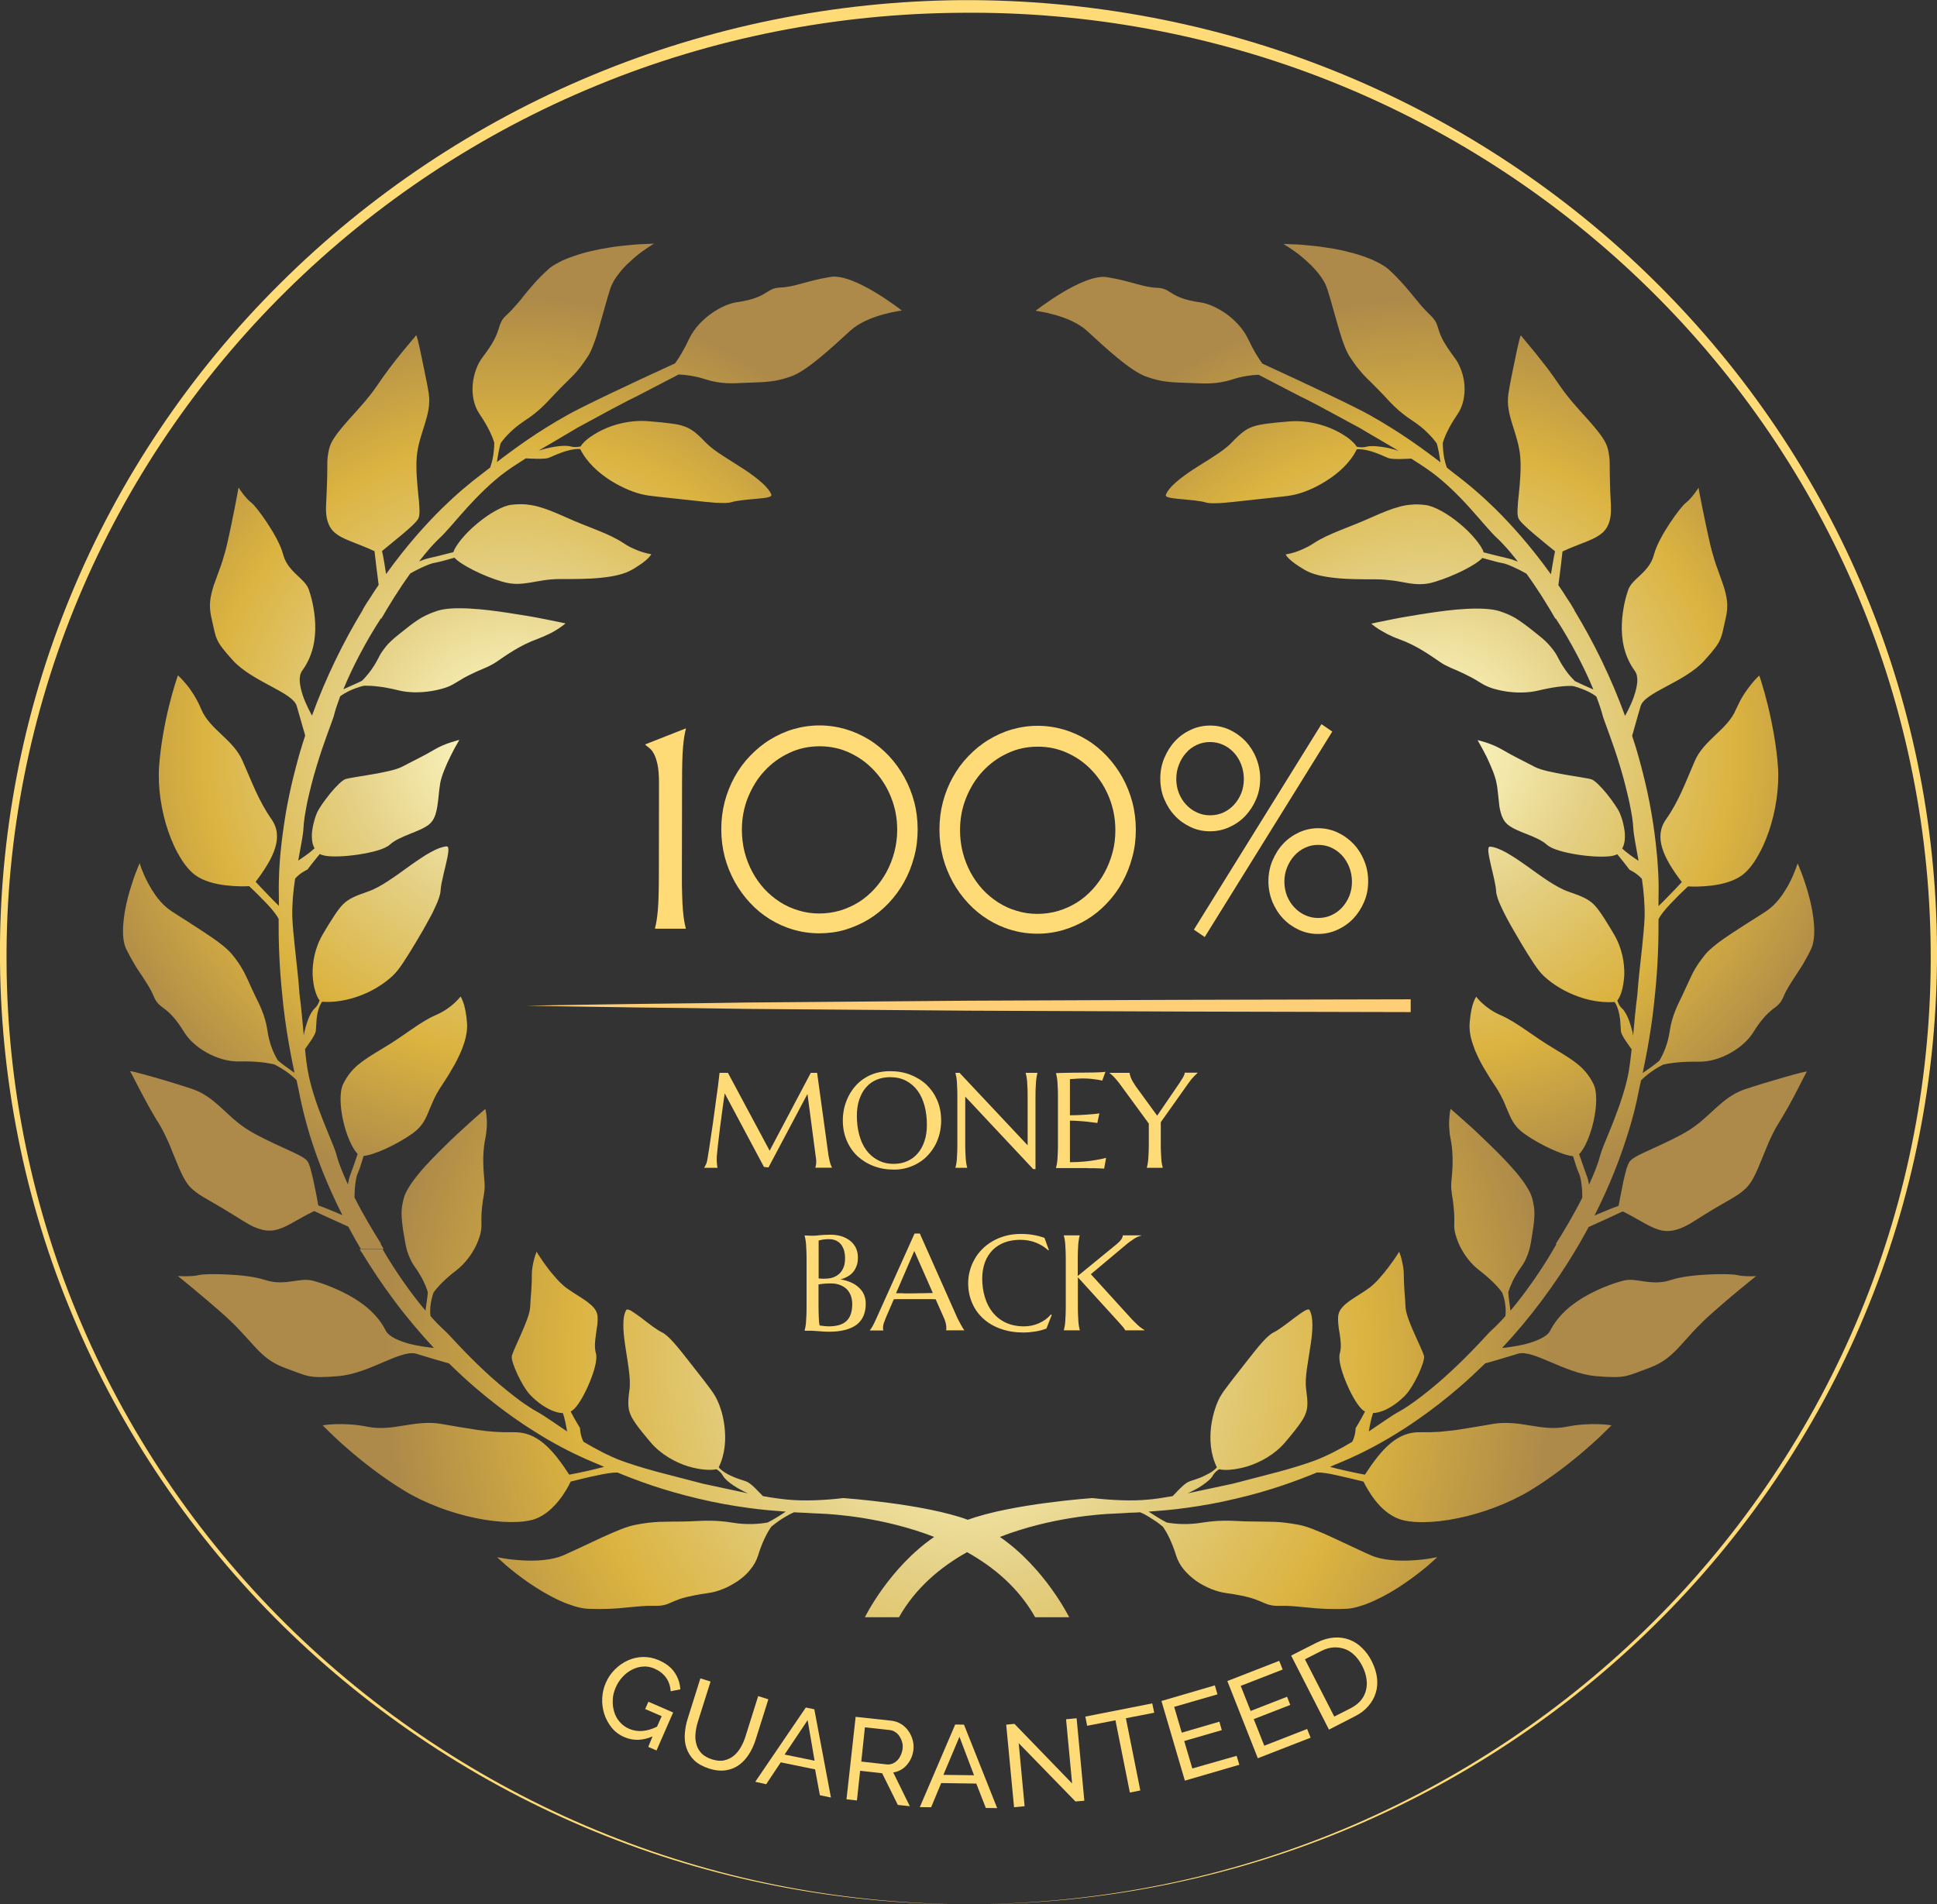 <svg width="60" height="59" viewBox="0 0 60 59" fill="none" xmlns="http://www.w3.org/2000/svg">
<rect x="0" y="0" width="60" height="59" fill="#333333" stroke="none"/>
<g clip-path="url(#clip0_545:18057)">
<path d="M11.885 38.698C11.853 38.643 11.817 38.591 11.789 38.536L11.534 38.659L11.801 38.532C11.558 38.148 11.235 37.609 10.98 37.098C10.984 36.955 10.988 36.809 11.008 36.674C11.024 36.539 11.047 36.428 11.079 36.357C11.135 36.242 11.199 36.028 11.263 35.814C11.566 35.794 12.279 35.474 12.774 35.121C13.037 34.935 13.152 34.737 13.252 34.499C13.304 34.38 13.352 34.254 13.415 34.115C13.475 33.976 13.559 33.822 13.667 33.659C13.774 33.493 13.886 33.327 13.982 33.156C14.033 33.069 14.081 32.986 14.125 32.903C14.149 32.859 14.169 32.82 14.189 32.776C14.209 32.732 14.229 32.693 14.249 32.649C14.289 32.566 14.32 32.483 14.348 32.4C14.38 32.316 14.404 32.233 14.424 32.15C14.432 32.111 14.44 32.067 14.448 32.027C14.456 31.988 14.46 31.944 14.464 31.909C14.472 31.829 14.472 31.75 14.464 31.671C14.452 31.516 14.432 31.39 14.412 31.287C14.392 31.184 14.368 31.104 14.344 31.041C14.32 30.982 14.3 30.938 14.289 30.91C14.273 30.883 14.265 30.875 14.265 30.875C14.265 30.875 14.249 30.894 14.217 30.934C14.185 30.97 14.137 31.021 14.077 31.077C13.954 31.192 13.766 31.334 13.511 31.445C13.26 31.552 13.017 31.71 12.75 31.893C12.487 32.075 12.204 32.277 11.861 32.479C11.526 32.681 11.283 32.831 11.087 32.994C10.9 33.156 10.756 33.331 10.629 33.588C10.517 33.814 10.529 34.277 10.629 34.721C10.728 35.165 10.912 35.589 11.079 35.751C11.02 35.929 10.932 36.191 10.852 36.397C10.816 36.492 10.792 36.595 10.776 36.698C10.609 36.333 10.485 36.016 10.437 35.83C10.405 35.707 10.346 35.541 10.262 35.347C10.186 35.149 10.087 34.927 9.995 34.685C9.804 34.206 9.62 33.659 9.536 33.188C9.52 33.101 9.505 32.994 9.489 32.879C9.473 32.764 9.461 32.637 9.449 32.503C9.52 32.4 9.756 32.091 9.78 31.956C9.792 31.893 9.792 31.742 9.808 31.564C9.827 31.386 9.875 31.188 9.975 31.037C10.493 31.073 10.984 30.938 11.394 30.748C11.598 30.653 11.781 30.538 11.936 30.423C12.096 30.304 12.223 30.185 12.315 30.067C12.507 29.829 12.809 29.322 13.097 28.831C13.168 28.708 13.236 28.585 13.3 28.466C13.368 28.347 13.424 28.232 13.471 28.125C13.575 27.912 13.639 27.725 13.647 27.599C13.651 27.523 13.667 27.396 13.703 27.25C13.719 27.179 13.734 27.099 13.754 27.02C13.774 26.941 13.794 26.862 13.81 26.787C13.882 26.482 13.934 26.216 13.834 26.224C13.766 26.228 13.691 26.248 13.603 26.279C13.519 26.311 13.428 26.355 13.336 26.406C13.24 26.458 13.136 26.521 13.033 26.592C12.929 26.66 12.822 26.735 12.71 26.814C12.598 26.893 12.491 26.973 12.379 27.052C12.267 27.131 12.156 27.21 12.044 27.282C11.825 27.428 11.605 27.551 11.402 27.622C10.996 27.761 10.8 27.848 10.629 28.015C10.545 28.098 10.465 28.205 10.37 28.347C10.322 28.419 10.27 28.502 10.21 28.597C10.154 28.692 10.083 28.799 10.011 28.926C9.748 29.365 9.672 29.833 9.684 30.213C9.696 30.403 9.72 30.57 9.764 30.704C9.804 30.839 9.851 30.938 9.899 30.993C9.871 31.084 9.827 31.172 9.756 31.235C9.672 31.31 9.592 31.453 9.536 31.611C9.477 31.77 9.433 31.944 9.409 32.079C9.373 31.671 9.333 31.223 9.277 30.799C9.249 30.356 9.19 29.888 9.146 29.464C9.134 29.357 9.122 29.254 9.114 29.155C9.106 29.056 9.094 28.961 9.086 28.87C9.07 28.692 9.058 28.529 9.054 28.403C9.046 28.038 9.078 27.622 9.142 27.222C9.297 27.04 9.524 26.941 9.524 26.941C9.524 26.941 9.58 26.87 9.652 26.775C9.724 26.68 9.823 26.561 9.907 26.458C9.947 26.482 9.995 26.497 10.051 26.509C10.282 26.557 10.713 26.537 11.119 26.474C11.526 26.41 11.921 26.311 12.076 26.169C12.391 25.887 12.977 25.788 13.288 25.547C13.364 25.483 13.424 25.4 13.463 25.305C13.483 25.257 13.499 25.206 13.511 25.151C13.527 25.095 13.539 25.04 13.547 24.98C13.555 24.921 13.563 24.861 13.571 24.802C13.579 24.742 13.583 24.679 13.591 24.62C13.595 24.56 13.603 24.501 13.611 24.441C13.619 24.382 13.627 24.326 13.635 24.271C13.671 24.053 13.814 23.712 13.954 23.431C14.025 23.293 14.089 23.162 14.145 23.071C14.197 22.98 14.229 22.924 14.229 22.924C14.229 22.924 14.117 22.952 13.966 23C13.81 23.051 13.623 23.126 13.463 23.221C13.148 23.411 12.837 23.554 12.455 23.756C12.263 23.855 11.881 23.93 11.514 23.994C11.151 24.057 10.812 24.105 10.709 24.136C10.605 24.168 10.414 24.358 10.23 24.58C10.138 24.691 10.055 24.81 9.979 24.913C9.907 25.02 9.851 25.111 9.823 25.174C9.804 25.222 9.772 25.293 9.748 25.38C9.724 25.467 9.696 25.566 9.68 25.677C9.66 25.784 9.656 25.895 9.664 25.998C9.672 26.105 9.696 26.204 9.744 26.283C9.604 26.418 9.385 26.565 9.237 26.664C9.313 26.236 9.393 25.867 9.401 25.646C9.405 25.558 9.417 25.444 9.437 25.305C9.457 25.166 9.489 25.012 9.52 24.841C9.596 24.501 9.692 24.113 9.808 23.736C10.031 22.988 10.31 22.306 10.346 22.164C10.382 22.013 10.449 21.811 10.537 21.573C10.697 21.454 10.884 21.371 11.027 21.32C11.103 21.292 11.167 21.276 11.211 21.26C11.235 21.256 11.251 21.253 11.267 21.249C11.279 21.245 11.287 21.245 11.287 21.245C11.51 21.241 11.849 21.268 12.335 21.387C12.666 21.47 13.029 21.462 13.34 21.415C13.495 21.391 13.643 21.355 13.77 21.316C13.898 21.276 14.002 21.225 14.085 21.173C14.193 21.106 14.293 21.047 14.384 20.995C14.476 20.944 14.56 20.904 14.635 20.868C14.787 20.793 14.915 20.745 15.026 20.694C15.09 20.666 15.15 20.639 15.201 20.611C15.257 20.583 15.309 20.551 15.365 20.516C15.656 20.318 16.099 19.993 16.653 19.795C16.792 19.743 16.912 19.688 17.02 19.636C17.127 19.585 17.215 19.529 17.291 19.482C17.362 19.434 17.418 19.395 17.458 19.363C17.478 19.347 17.49 19.335 17.502 19.327C17.51 19.319 17.518 19.315 17.518 19.315C17.518 19.315 17.45 19.3 17.334 19.276C17.223 19.252 17.063 19.22 16.884 19.185C16.792 19.169 16.697 19.149 16.601 19.129C16.501 19.113 16.401 19.094 16.302 19.078C16.102 19.046 15.903 19.014 15.732 18.987C15.389 18.935 14.958 18.876 14.56 18.856C14.157 18.832 13.786 18.848 13.555 18.923C13.348 18.991 13.204 19.054 13.057 19.137C12.913 19.224 12.758 19.331 12.538 19.509C12.495 19.545 12.451 19.581 12.403 19.616C12.307 19.692 12.192 19.783 12.068 19.906C12.004 19.965 11.948 20.036 11.889 20.116C11.829 20.195 11.773 20.282 11.725 20.381C11.685 20.46 11.641 20.535 11.598 20.607C11.554 20.678 11.51 20.741 11.466 20.801C11.422 20.86 11.374 20.916 11.334 20.963C11.291 21.011 11.251 21.058 11.211 21.094C11.207 21.094 11.207 21.098 11.203 21.098C11.079 21.161 10.816 21.272 10.637 21.355C10.904 20.698 11.342 19.858 11.801 19.157L11.813 19.165C12.04 18.773 12.367 18.238 12.71 17.767C12.778 17.727 12.845 17.691 12.917 17.656C12.989 17.62 13.057 17.584 13.124 17.557C13.26 17.497 13.38 17.45 13.463 17.438C13.603 17.414 13.838 17.347 14.077 17.279C14.261 17.489 14.954 17.846 15.552 18.02C15.712 18.068 15.855 18.087 15.991 18.091C16.127 18.091 16.254 18.076 16.394 18.056C16.529 18.036 16.673 18.004 16.836 17.98C17 17.957 17.179 17.937 17.39 17.941C17.809 17.941 18.239 17.941 18.618 17.901C19.001 17.862 19.336 17.794 19.591 17.644C19.655 17.608 19.71 17.572 19.762 17.537C19.814 17.505 19.858 17.473 19.898 17.446C19.978 17.386 20.033 17.339 20.073 17.299C20.113 17.259 20.141 17.224 20.153 17.204C20.169 17.184 20.173 17.172 20.173 17.172C20.173 17.172 20.145 17.168 20.101 17.157C20.057 17.149 19.99 17.133 19.91 17.109C19.83 17.085 19.734 17.05 19.631 17.002C19.527 16.958 19.419 16.899 19.308 16.824C19.196 16.748 19.073 16.685 18.941 16.618C18.809 16.554 18.67 16.495 18.523 16.436C18.224 16.313 17.893 16.194 17.53 16.027C17.167 15.865 16.904 15.758 16.649 15.691C16.525 15.659 16.401 15.639 16.27 15.627C16.138 15.62 16.003 15.62 15.847 15.639C15.572 15.667 15.142 15.917 14.775 16.226C14.592 16.376 14.424 16.547 14.297 16.701C14.169 16.859 14.077 16.998 14.045 17.105C13.946 17.133 13.822 17.164 13.691 17.196C13.563 17.228 13.431 17.264 13.312 17.287C13.204 17.311 13.089 17.351 12.981 17.394C13.045 17.311 13.104 17.236 13.164 17.164C13.224 17.093 13.28 17.026 13.336 16.962C13.447 16.84 13.543 16.741 13.615 16.673C13.814 16.495 14.109 16.127 14.468 15.73C14.827 15.334 15.253 14.914 15.668 14.613C15.748 14.558 15.835 14.491 15.943 14.423C16.047 14.356 16.162 14.281 16.286 14.201C16.425 14.209 16.836 14.233 16.984 14.19C17.115 14.146 17.578 13.892 17.972 13.912C18.184 14.336 18.546 14.653 18.917 14.891C19.292 15.124 19.675 15.279 19.974 15.334C20.049 15.35 20.141 15.362 20.249 15.374C20.356 15.386 20.476 15.402 20.604 15.414C20.847 15.441 21.13 15.473 21.409 15.501C21.544 15.517 21.676 15.528 21.803 15.544C21.867 15.552 21.927 15.556 21.987 15.56C22.047 15.568 22.102 15.572 22.158 15.576C22.266 15.58 22.37 15.588 22.453 15.584C22.497 15.584 22.537 15.58 22.573 15.576C22.609 15.572 22.641 15.564 22.669 15.556C22.8 15.513 23.123 15.481 23.402 15.457C23.474 15.449 23.538 15.445 23.602 15.437C23.661 15.429 23.717 15.425 23.765 15.414C23.857 15.394 23.909 15.366 23.893 15.326C23.809 15.101 23.47 14.819 23.051 14.542C22.948 14.475 22.836 14.403 22.728 14.336C22.621 14.269 22.513 14.201 22.405 14.13C22.194 13.995 21.999 13.853 21.859 13.71C21.72 13.564 21.612 13.461 21.509 13.381C21.405 13.302 21.309 13.251 21.198 13.211C21.086 13.171 20.95 13.14 20.775 13.12C20.687 13.108 20.584 13.096 20.468 13.084C20.348 13.076 20.217 13.06 20.065 13.049C19.523 13.009 19.025 13.144 18.654 13.322C18.562 13.366 18.479 13.413 18.403 13.461C18.327 13.508 18.259 13.556 18.203 13.599C18.092 13.69 18.016 13.774 17.984 13.833C17.881 13.853 17.777 13.861 17.681 13.833C17.625 13.817 17.554 13.813 17.47 13.813C17.39 13.813 17.299 13.825 17.207 13.837C17.023 13.865 16.832 13.916 16.685 13.96C17.067 13.734 17.49 13.492 17.881 13.255C18.307 13.029 18.75 12.779 19.16 12.565C19.364 12.454 19.559 12.359 19.734 12.272C19.782 12.248 20.34 11.959 21.022 11.603C21.249 11.611 21.532 11.65 21.843 11.749C22.342 11.912 22.736 11.876 23.008 11.864C23.801 11.836 24 11.836 24.495 11.666C24.993 11.496 25.786 10.751 26.336 10.248C26.883 9.745 27.935 9.622 27.935 9.622C27.935 9.622 26.46 8.457 25.723 8.58C24.985 8.699 24.622 8.893 24.168 8.909C23.717 8.925 23.797 9.226 22.836 9.361C22.374 9.424 21.648 9.864 21.345 10.502C21.186 10.838 21.038 11.084 20.91 11.258C19.527 11.892 18.044 12.593 17.59 12.851C17.115 13.116 16.681 13.389 16.314 13.643C16.13 13.774 15.955 13.892 15.803 14.007C15.728 14.063 15.652 14.118 15.584 14.17C15.517 14.221 15.453 14.273 15.393 14.316C15.405 14.225 15.425 14.11 15.445 14.003C15.465 13.896 15.489 13.797 15.508 13.734C15.508 13.73 15.512 13.73 15.512 13.726C15.548 13.678 15.588 13.623 15.636 13.568C15.684 13.512 15.74 13.453 15.803 13.393C15.927 13.27 16.083 13.148 16.266 13.025C16.728 12.728 16.976 12.423 17.171 12.221C17.311 12.074 17.43 11.955 17.53 11.856C17.633 11.757 17.717 11.67 17.793 11.591C17.869 11.508 17.932 11.436 17.996 11.349C18.06 11.266 18.124 11.171 18.196 11.064C18.271 10.957 18.335 10.81 18.395 10.644C18.459 10.482 18.515 10.296 18.57 10.097C18.626 9.907 18.682 9.705 18.738 9.507C18.79 9.309 18.849 9.123 18.901 8.953C18.929 8.869 18.969 8.782 19.017 8.695C19.069 8.612 19.128 8.525 19.196 8.442C19.264 8.358 19.336 8.275 19.412 8.2C19.491 8.125 19.571 8.053 19.647 7.986C19.802 7.851 19.958 7.744 20.069 7.669C20.181 7.594 20.257 7.55 20.257 7.55C20.257 7.55 20.097 7.554 19.846 7.566C19.718 7.574 19.571 7.586 19.407 7.602C19.328 7.61 19.24 7.622 19.152 7.63C19.065 7.641 18.973 7.653 18.881 7.669C18.79 7.685 18.698 7.701 18.602 7.717C18.511 7.736 18.415 7.756 18.323 7.776C18.231 7.8 18.14 7.82 18.048 7.847C17.96 7.871 17.873 7.903 17.785 7.931C17.701 7.958 17.617 7.99 17.538 8.022C17.458 8.053 17.386 8.089 17.319 8.125C17.183 8.196 17.063 8.267 16.98 8.347C16.637 8.659 16.425 8.921 16.242 9.143C16.154 9.258 16.071 9.361 15.983 9.456C15.895 9.555 15.812 9.65 15.708 9.745C15.604 9.836 15.552 9.911 15.517 9.99C15.481 10.066 15.465 10.137 15.433 10.228C15.405 10.315 15.365 10.418 15.293 10.553C15.222 10.688 15.11 10.854 14.946 11.072C14.787 11.278 14.671 11.591 14.643 11.912C14.616 12.236 14.675 12.569 14.859 12.835C15.122 13.223 15.249 13.516 15.309 13.71C15.309 13.71 15.309 13.718 15.309 13.73C15.309 13.742 15.309 13.758 15.309 13.781C15.309 13.825 15.305 13.888 15.297 13.96C15.289 14.035 15.281 14.118 15.261 14.209C15.241 14.296 15.217 14.392 15.186 14.483C15.05 14.59 14.95 14.665 14.895 14.708C14.815 14.772 14.727 14.839 14.635 14.91C14.544 14.986 14.452 15.065 14.348 15.148C14.245 15.235 14.141 15.33 14.029 15.429C13.918 15.532 13.802 15.643 13.679 15.762C13.192 16.245 12.606 16.887 11.96 17.786C11.921 17.549 11.885 17.291 11.833 17.073C11.964 16.966 12.216 16.76 12.455 16.562C12.694 16.36 12.913 16.166 12.961 16.059C12.993 15.996 12.997 15.893 12.993 15.758C12.989 15.627 12.973 15.465 12.953 15.287C12.917 14.934 12.881 14.518 12.909 14.158C12.937 13.797 13.057 13.469 13.156 13.148C13.256 12.827 13.332 12.518 13.28 12.185C13.256 12.019 13.216 11.817 13.172 11.615C13.132 11.409 13.089 11.199 13.049 11.012C12.969 10.636 12.905 10.351 12.885 10.391C12.877 10.41 12.825 10.47 12.746 10.561C12.67 10.652 12.566 10.779 12.447 10.921C12.327 11.068 12.196 11.234 12.064 11.409C11.932 11.587 11.797 11.773 11.673 11.959C11.418 12.332 11.095 12.68 10.808 12.997C10.525 13.318 10.286 13.607 10.214 13.841C10.178 13.96 10.162 14.059 10.15 14.158C10.138 14.261 10.138 14.364 10.138 14.487C10.138 14.609 10.138 14.756 10.13 14.938C10.127 15.124 10.114 15.342 10.102 15.623C10.087 15.889 10.114 16.083 10.178 16.233C10.238 16.384 10.334 16.487 10.461 16.574C10.716 16.744 11.099 16.844 11.601 17.077C11.633 17.378 11.685 17.786 11.729 18.123C11.649 18.238 11.566 18.361 11.486 18.491C11.446 18.555 11.402 18.622 11.358 18.686C11.315 18.753 11.275 18.82 11.235 18.892L11.239 18.895C10.952 19.363 10.657 19.902 10.386 20.464C10.114 21.027 9.867 21.613 9.664 22.172C9.624 22.092 9.477 21.835 9.381 21.55C9.333 21.407 9.297 21.256 9.285 21.122C9.277 20.987 9.297 20.868 9.357 20.785C9.704 20.31 9.78 19.791 9.764 19.323C9.756 19.094 9.72 18.876 9.684 18.694C9.644 18.511 9.6 18.365 9.568 18.274C9.536 18.183 9.485 18.107 9.417 18.032C9.21 17.802 8.879 17.6 8.767 17.168C8.691 16.879 8.484 16.519 8.277 16.202C8.069 15.889 7.866 15.631 7.778 15.568C7.695 15.505 7.595 15.39 7.519 15.291C7.443 15.188 7.388 15.104 7.388 15.104C7.388 15.104 7.376 15.164 7.36 15.267C7.34 15.37 7.312 15.513 7.28 15.687C7.212 16.032 7.124 16.479 7.025 16.899C7.013 16.951 6.997 17.006 6.985 17.058C6.925 17.275 6.865 17.473 6.798 17.648C6.734 17.826 6.674 17.988 6.618 18.143C6.57 18.301 6.53 18.452 6.511 18.61C6.495 18.769 6.503 18.931 6.542 19.109C6.626 19.466 6.646 19.632 6.718 19.799C6.79 19.965 6.917 20.135 7.224 20.472C7.539 20.809 8.002 21.05 8.396 21.264C8.791 21.474 9.126 21.66 9.19 21.87C9.229 22.013 9.277 22.18 9.325 22.342C9.349 22.421 9.369 22.504 9.393 22.58C9.417 22.655 9.437 22.726 9.453 22.79C9.425 22.877 9.397 22.964 9.369 23.051C9.345 23.138 9.317 23.221 9.293 23.3C9.245 23.463 9.206 23.617 9.166 23.764C9.026 24.291 8.93 24.758 8.855 25.178C8.787 25.598 8.735 25.966 8.703 26.291C8.695 26.375 8.687 26.45 8.679 26.529C8.675 26.604 8.667 26.68 8.663 26.751C8.655 26.893 8.643 27.028 8.643 27.151C8.639 27.278 8.635 27.393 8.635 27.503C8.635 27.614 8.639 27.713 8.639 27.812C8.639 27.864 8.639 27.951 8.639 28.066C8.58 28.011 8.464 27.896 8.332 27.757C8.201 27.618 8.045 27.46 7.918 27.321C8.496 26.561 8.791 25.923 8.408 25.38C8.006 24.802 7.806 24.235 7.515 23.578C7.372 23.245 7.12 23.003 6.869 22.766C6.618 22.528 6.367 22.294 6.231 21.97C6.2 21.89 6.16 21.811 6.124 21.74C6.084 21.669 6.048 21.597 6.008 21.534C5.928 21.407 5.849 21.292 5.773 21.205C5.697 21.114 5.633 21.043 5.586 20.995C5.538 20.948 5.51 20.924 5.51 20.924C5.51 20.924 5.478 21.019 5.426 21.185C5.402 21.268 5.374 21.367 5.338 21.482C5.307 21.597 5.275 21.724 5.239 21.859C5.103 22.405 4.972 23.118 4.928 23.752C4.884 24.39 4.996 25.131 5.211 25.756C5.267 25.915 5.326 26.066 5.39 26.204C5.454 26.343 5.526 26.474 5.598 26.592C5.741 26.826 5.901 27.008 6.056 27.119C6.311 27.302 6.658 27.389 6.973 27.428C7.288 27.468 7.575 27.464 7.718 27.456C7.902 27.626 8.097 27.824 8.269 28.003C8.44 28.185 8.572 28.351 8.631 28.474C8.627 29.037 8.643 29.884 8.743 30.827C8.835 31.817 9.006 32.685 9.122 33.239C8.954 33.125 8.719 32.954 8.612 32.859C8.608 32.855 8.608 32.855 8.604 32.851C8.48 32.649 8.34 32.332 8.285 31.936C8.213 31.441 8.025 31.108 7.91 30.867C7.826 30.692 7.762 30.55 7.707 30.427C7.647 30.304 7.603 30.201 7.555 30.11C7.507 30.019 7.455 29.936 7.4 29.853C7.344 29.769 7.28 29.682 7.196 29.579C7.033 29.377 6.718 29.143 6.363 28.91C6.184 28.791 6 28.672 5.821 28.557C5.641 28.442 5.462 28.331 5.307 28.228C5.151 28.125 5.008 27.987 4.884 27.828C4.76 27.67 4.661 27.5 4.573 27.337C4.489 27.179 4.429 27.028 4.386 26.921C4.346 26.814 4.326 26.743 4.326 26.743C4.326 26.743 4.274 26.862 4.202 27.048C4.166 27.143 4.126 27.254 4.087 27.381C4.047 27.508 4.003 27.642 3.967 27.785C3.815 28.359 3.736 29.037 3.907 29.401C3.999 29.583 4.083 29.738 4.166 29.876C4.246 30.015 4.33 30.134 4.402 30.241C4.545 30.463 4.673 30.649 4.764 30.875C4.856 31.1 4.972 31.16 5.119 31.275C5.267 31.39 5.454 31.568 5.721 32.004C5.853 32.214 6.096 32.443 6.399 32.61C6.698 32.78 7.061 32.895 7.412 32.887C7.926 32.875 8.273 32.926 8.492 32.978C8.492 32.978 8.5 32.982 8.512 32.986C8.524 32.994 8.54 33.002 8.564 33.014C8.608 33.038 8.667 33.069 8.735 33.113C8.875 33.196 9.038 33.319 9.186 33.465C9.221 33.62 9.245 33.739 9.257 33.802C9.329 34.178 9.433 34.646 9.628 35.272C9.827 35.894 10.114 36.674 10.605 37.648C10.362 37.545 10.095 37.431 9.859 37.347C9.847 37.272 9.823 37.157 9.8 37.026C9.776 36.896 9.744 36.749 9.716 36.611C9.7 36.539 9.684 36.468 9.668 36.405C9.652 36.337 9.636 36.274 9.62 36.218C9.588 36.103 9.552 36.012 9.516 35.969C9.473 35.913 9.377 35.85 9.245 35.783C9.182 35.751 9.106 35.715 9.026 35.676C8.946 35.64 8.863 35.6 8.775 35.561C8.42 35.398 8.006 35.208 7.675 35.002C7.511 34.899 7.364 34.784 7.228 34.666C7.093 34.547 6.965 34.424 6.837 34.309C6.586 34.079 6.323 33.869 5.972 33.746C5.797 33.687 5.586 33.62 5.366 33.552C5.147 33.485 4.924 33.418 4.72 33.362C4.314 33.247 4.003 33.164 4.031 33.196C4.059 33.228 4.166 33.449 4.326 33.755C4.406 33.909 4.497 34.079 4.597 34.261C4.701 34.44 4.804 34.63 4.92 34.808C5.031 34.986 5.123 35.184 5.211 35.375C5.255 35.474 5.295 35.569 5.33 35.664C5.37 35.759 5.41 35.854 5.446 35.945C5.518 36.131 5.594 36.302 5.669 36.448C5.745 36.599 5.829 36.721 5.916 36.805C6.008 36.892 6.092 36.955 6.18 37.015C6.271 37.074 6.367 37.13 6.483 37.197C6.598 37.264 6.734 37.34 6.905 37.443C7.077 37.545 7.28 37.672 7.535 37.831C7.659 37.906 7.766 37.969 7.866 38.013C7.966 38.056 8.061 38.088 8.149 38.108C8.324 38.144 8.476 38.132 8.627 38.084C8.93 37.989 9.233 37.767 9.732 37.522C9.883 37.593 10.059 37.676 10.246 37.759C10.429 37.843 10.617 37.926 10.788 38.005C10.856 38.128 10.924 38.258 10.999 38.389C11.035 38.457 11.075 38.524 11.115 38.591C11.135 38.627 11.159 38.663 11.179 38.698C11.342 38.698 11.506 38.698 11.669 38.698H11.885V38.698Z" fill="url(#paint0_radial_545:18057)"/>
<path d="M54.215 39.542C54.08 39.542 53.916 39.534 53.809 39.506C53.705 39.479 53.35 39.467 52.94 39.487C52.529 39.506 52.075 39.554 51.76 39.657C51.289 39.815 50.918 39.681 50.584 39.657C50.476 39.649 50.372 39.653 50.273 39.681C50.169 39.708 50.005 39.756 49.814 39.831C49.623 39.903 49.4 40.002 49.176 40.124C48.73 40.37 48.279 40.715 48.016 41.233C47.968 41.325 47.869 41.404 47.733 41.471C47.597 41.539 47.438 41.594 47.275 41.638C46.948 41.721 46.629 41.756 46.529 41.764C46.952 41.313 47.374 40.81 47.757 40.295C48.14 39.784 48.483 39.265 48.766 38.797L48.215 38.54C47.809 39.265 47.259 40.053 46.788 40.608C46.776 40.52 46.76 40.41 46.748 40.311C46.736 40.208 46.724 40.112 46.72 40.049C46.72 40.045 46.72 40.041 46.72 40.041C46.748 39.942 46.796 39.823 46.856 39.693C46.888 39.629 46.924 39.558 46.968 39.491C47.007 39.419 47.055 39.348 47.107 39.273C47.175 39.182 47.227 39.09 47.267 39.003C47.306 38.916 47.338 38.833 47.362 38.754C47.406 38.595 47.43 38.457 47.446 38.346C47.454 38.29 47.466 38.235 47.47 38.187C47.514 37.93 47.53 37.755 47.53 37.601C47.53 37.443 47.506 37.304 47.458 37.114C47.398 36.904 47.211 36.619 46.968 36.329C46.848 36.187 46.716 36.044 46.585 35.906C46.453 35.767 46.322 35.64 46.206 35.525C46.09 35.41 45.951 35.28 45.811 35.145C45.672 35.01 45.528 34.88 45.397 34.765C45.138 34.531 44.934 34.357 44.934 34.357C44.934 34.357 44.906 34.46 44.895 34.626C44.886 34.709 44.883 34.808 44.891 34.923C44.895 35.034 44.906 35.157 44.934 35.292C45.042 35.822 44.982 36.333 44.954 36.658C44.946 36.777 44.958 36.884 44.974 37.007C44.99 37.114 45.014 37.237 45.026 37.387C45.034 37.462 45.042 37.55 45.046 37.641C45.05 37.732 45.05 37.839 45.046 37.954C45.042 38.041 45.058 38.148 45.09 38.263C45.122 38.377 45.17 38.504 45.233 38.631C45.361 38.885 45.556 39.154 45.815 39.352C46.194 39.645 46.409 39.879 46.529 40.045C46.529 40.045 46.533 40.053 46.537 40.061C46.541 40.073 46.545 40.089 46.553 40.108C46.569 40.148 46.585 40.208 46.601 40.275C46.629 40.41 46.657 40.596 46.629 40.778C46.541 40.877 46.461 40.968 46.382 41.043C46.306 41.123 46.234 41.186 46.174 41.242C46.146 41.269 46.094 41.321 46.023 41.4C45.951 41.475 45.863 41.578 45.752 41.689C45.54 41.915 45.261 42.196 44.962 42.473C44.663 42.755 44.336 43.028 44.045 43.254C43.898 43.365 43.762 43.468 43.635 43.551C43.511 43.634 43.404 43.702 43.32 43.745C43.108 43.86 42.785 44.094 42.399 44.351C42.427 44.189 42.471 43.951 42.53 43.781C42.634 43.777 42.742 43.749 42.849 43.709C42.957 43.666 43.061 43.606 43.156 43.543C43.252 43.48 43.336 43.412 43.407 43.349C43.479 43.285 43.535 43.23 43.567 43.19C43.615 43.139 43.675 43.048 43.742 42.945C43.806 42.838 43.874 42.711 43.934 42.588C44.049 42.339 44.133 42.097 44.109 42.006C44.085 41.915 43.954 41.634 43.818 41.333C43.682 41.028 43.551 40.707 43.539 40.513C43.531 40.319 43.515 40.148 43.503 39.986C43.495 39.823 43.483 39.665 43.483 39.498C43.487 39.332 43.447 39.15 43.415 39.015C43.4 38.948 43.38 38.888 43.364 38.849C43.348 38.805 43.34 38.782 43.34 38.782C43.34 38.782 43.332 38.793 43.316 38.821C43.3 38.845 43.28 38.88 43.252 38.92C43.196 39.003 43.12 39.118 43.025 39.241C42.977 39.3 42.929 39.364 42.881 39.427C42.829 39.491 42.778 39.55 42.726 39.609C42.674 39.669 42.622 39.72 42.57 39.768C42.522 39.815 42.475 39.859 42.431 39.891C42.255 40.021 42.024 40.156 41.833 40.287C41.785 40.319 41.741 40.354 41.697 40.39C41.653 40.425 41.617 40.461 41.586 40.497C41.518 40.572 41.474 40.651 41.458 40.734C41.442 40.818 41.446 40.917 41.454 41.016C41.462 41.115 41.478 41.218 41.498 41.325C41.53 41.535 41.554 41.748 41.502 41.931C41.45 42.113 41.546 42.458 41.685 42.802C41.825 43.147 42.012 43.487 42.168 43.646C42.203 43.686 42.243 43.713 42.283 43.733C42.223 43.844 42.156 43.975 42.096 44.074C42.036 44.177 41.992 44.248 41.992 44.248C41.992 44.248 41.992 44.304 41.98 44.383C41.964 44.462 41.94 44.569 41.885 44.672C41.51 44.898 41.107 45.108 40.732 45.25C40.469 45.349 40.067 45.476 39.612 45.599C39.158 45.722 38.655 45.844 38.181 45.971C37.718 46.066 37.236 46.177 36.789 46.268C36.857 46.237 36.937 46.197 37.013 46.157C37.093 46.114 37.172 46.07 37.244 46.019C37.392 45.916 37.519 45.813 37.567 45.718C37.611 45.639 37.682 45.575 37.766 45.52C37.906 45.563 38.245 45.551 38.639 45.433C39.034 45.31 39.48 45.072 39.807 44.688C39.899 44.581 39.979 44.482 40.047 44.399C40.114 44.316 40.174 44.24 40.222 44.173C40.27 44.105 40.314 44.046 40.346 43.991C40.382 43.935 40.406 43.884 40.429 43.832C40.473 43.729 40.493 43.634 40.497 43.511C40.501 43.389 40.485 43.25 40.461 43.06C40.433 42.87 40.449 42.648 40.481 42.414C40.497 42.299 40.517 42.176 40.537 42.057C40.545 41.998 40.557 41.939 40.565 41.879C40.573 41.82 40.581 41.76 40.593 41.701C40.629 41.467 40.653 41.242 40.653 41.051C40.653 40.857 40.625 40.699 40.565 40.592C40.541 40.552 40.481 40.572 40.394 40.623C40.35 40.651 40.302 40.683 40.25 40.719C40.198 40.754 40.142 40.802 40.083 40.841C39.851 41.02 39.588 41.218 39.461 41.277C39.241 41.38 38.95 41.756 38.635 42.157C38.48 42.355 38.32 42.561 38.177 42.743C38.037 42.929 37.91 43.087 37.838 43.206C37.762 43.321 37.699 43.464 37.643 43.634C37.587 43.8 37.543 43.987 37.515 44.189C37.467 44.589 37.487 45.04 37.694 45.464C37.635 45.532 37.555 45.591 37.467 45.642C37.383 45.69 37.292 45.734 37.204 45.773C37.029 45.844 36.865 45.884 36.806 45.916C36.738 45.947 36.642 46.031 36.55 46.122C36.502 46.165 36.459 46.213 36.419 46.257C36.379 46.296 36.347 46.332 36.323 46.355C36.028 46.407 35.765 46.447 35.566 46.462C35.035 46.514 34.401 46.478 33.835 46.415C33.835 46.415 31.336 46.589 29.98 47.088C28.625 46.589 26.121 46.415 26.121 46.415C25.559 46.482 24.921 46.514 24.391 46.462C24.192 46.443 23.928 46.407 23.633 46.355C23.609 46.332 23.578 46.3 23.538 46.257C23.498 46.217 23.454 46.169 23.406 46.122C23.314 46.031 23.215 45.947 23.151 45.916C23.091 45.884 22.928 45.844 22.752 45.773C22.665 45.738 22.569 45.694 22.485 45.642C22.401 45.591 22.322 45.532 22.262 45.464C22.469 45.04 22.489 44.589 22.441 44.189C22.417 43.987 22.374 43.797 22.318 43.634C22.262 43.464 22.194 43.321 22.122 43.206C22.051 43.087 21.923 42.929 21.784 42.743C21.64 42.561 21.48 42.355 21.325 42.157C21.01 41.756 20.719 41.384 20.5 41.277C20.368 41.218 20.105 41.02 19.878 40.841C19.818 40.798 19.762 40.754 19.71 40.719C19.659 40.683 19.611 40.651 19.567 40.623C19.483 40.572 19.419 40.556 19.395 40.592C19.336 40.699 19.308 40.857 19.308 41.051C19.308 41.242 19.332 41.467 19.368 41.701C19.375 41.76 19.384 41.82 19.395 41.879C19.404 41.939 19.415 41.998 19.423 42.057C19.443 42.176 19.459 42.299 19.475 42.414C19.507 42.644 19.523 42.87 19.499 43.06C19.471 43.25 19.459 43.389 19.463 43.511C19.467 43.63 19.487 43.729 19.531 43.832C19.551 43.884 19.579 43.935 19.615 43.991C19.647 44.046 19.691 44.105 19.738 44.173C19.786 44.24 19.846 44.316 19.914 44.399C19.982 44.482 20.061 44.581 20.153 44.688C20.48 45.072 20.926 45.31 21.317 45.433C21.712 45.551 22.047 45.559 22.19 45.52C22.274 45.571 22.35 45.639 22.39 45.718C22.441 45.813 22.565 45.92 22.712 46.019C22.784 46.07 22.864 46.114 22.944 46.157C23.023 46.201 23.099 46.241 23.167 46.268C22.72 46.177 22.238 46.066 21.779 45.971C21.305 45.844 20.803 45.722 20.348 45.599C19.894 45.476 19.495 45.349 19.228 45.25C18.853 45.108 18.451 44.894 18.076 44.672C18.02 44.569 17.996 44.462 17.98 44.383C17.968 44.304 17.968 44.248 17.968 44.248C17.968 44.248 17.924 44.173 17.865 44.074C17.805 43.975 17.733 43.844 17.677 43.733C17.721 43.709 17.757 43.682 17.793 43.646C17.948 43.487 18.136 43.147 18.275 42.802C18.415 42.458 18.51 42.113 18.459 41.931C18.407 41.748 18.431 41.535 18.463 41.325C18.479 41.218 18.494 41.115 18.506 41.016C18.514 40.917 18.518 40.822 18.503 40.734C18.486 40.651 18.443 40.568 18.375 40.497C18.343 40.461 18.303 40.425 18.259 40.39C18.219 40.354 18.172 40.319 18.124 40.287C17.928 40.152 17.701 40.021 17.526 39.891C17.482 39.859 17.434 39.815 17.386 39.768C17.334 39.72 17.282 39.669 17.231 39.609C17.179 39.55 17.127 39.491 17.075 39.427C17.023 39.368 16.976 39.3 16.932 39.241C16.84 39.122 16.764 39.003 16.708 38.92C16.68 38.88 16.657 38.845 16.645 38.821C16.629 38.797 16.621 38.782 16.621 38.782C16.621 38.782 16.613 38.805 16.597 38.849C16.581 38.888 16.561 38.948 16.545 39.015C16.509 39.15 16.473 39.332 16.473 39.498C16.477 39.661 16.465 39.823 16.457 39.986C16.445 40.148 16.429 40.322 16.421 40.513C16.409 40.707 16.274 41.028 16.142 41.333C16.007 41.634 15.879 41.915 15.855 42.006C15.831 42.097 15.915 42.339 16.031 42.588C16.09 42.711 16.158 42.838 16.222 42.945C16.29 43.052 16.35 43.139 16.398 43.19C16.433 43.23 16.489 43.285 16.557 43.349C16.629 43.412 16.712 43.48 16.808 43.543C16.904 43.606 17.007 43.666 17.115 43.709C17.223 43.753 17.33 43.781 17.434 43.781C17.498 43.951 17.538 44.189 17.566 44.351C17.179 44.094 16.856 43.86 16.645 43.745C16.561 43.702 16.453 43.634 16.33 43.551C16.206 43.472 16.067 43.369 15.919 43.254C15.628 43.028 15.301 42.755 15.002 42.473C14.703 42.192 14.428 41.915 14.217 41.689C14.109 41.578 14.021 41.475 13.946 41.4C13.874 41.325 13.822 41.269 13.79 41.242C13.73 41.186 13.663 41.123 13.583 41.043C13.507 40.968 13.423 40.877 13.336 40.778C13.308 40.596 13.336 40.414 13.364 40.275C13.38 40.208 13.396 40.148 13.407 40.108C13.415 40.089 13.419 40.073 13.423 40.061C13.427 40.049 13.431 40.045 13.431 40.045C13.551 39.879 13.762 39.645 14.145 39.352C14.404 39.15 14.595 38.885 14.727 38.631C14.791 38.504 14.839 38.377 14.871 38.263C14.902 38.148 14.914 38.041 14.914 37.954C14.91 37.835 14.91 37.732 14.914 37.641C14.918 37.546 14.926 37.462 14.934 37.387C14.95 37.237 14.97 37.114 14.99 37.007C15.01 36.884 15.018 36.777 15.01 36.658C14.986 36.333 14.922 35.822 15.03 35.292C15.058 35.157 15.07 35.034 15.078 34.923C15.086 34.808 15.082 34.709 15.074 34.626C15.062 34.46 15.034 34.357 15.034 34.357C15.034 34.357 14.831 34.531 14.572 34.765C14.44 34.883 14.3 35.014 14.157 35.145C14.013 35.276 13.878 35.41 13.762 35.525C13.647 35.64 13.515 35.767 13.383 35.906C13.252 36.044 13.12 36.183 13.001 36.329C12.758 36.619 12.57 36.9 12.51 37.114C12.459 37.304 12.439 37.443 12.439 37.601C12.439 37.755 12.459 37.93 12.498 38.187C12.506 38.239 12.514 38.29 12.526 38.346C12.546 38.457 12.566 38.595 12.61 38.754C12.634 38.833 12.666 38.916 12.706 39.003C12.746 39.09 12.797 39.182 12.865 39.273C12.917 39.344 12.965 39.419 13.005 39.491C13.049 39.562 13.085 39.629 13.116 39.693C13.18 39.823 13.224 39.942 13.252 40.041C13.252 40.045 13.252 40.049 13.252 40.049C13.248 40.112 13.236 40.208 13.22 40.311C13.208 40.414 13.192 40.52 13.18 40.608C12.742 40.093 12.243 39.38 11.849 38.702H11.629C11.466 38.702 11.303 38.702 11.139 38.702C11.159 38.734 11.179 38.77 11.199 38.801L11.203 38.797C11.486 39.265 11.829 39.784 12.211 40.295C12.59 40.806 13.017 41.309 13.439 41.764C13.34 41.752 13.017 41.721 12.694 41.638C12.53 41.594 12.371 41.539 12.235 41.471C12.1 41.404 12 41.321 11.952 41.233C11.693 40.715 11.243 40.37 10.792 40.124C10.569 40.002 10.346 39.907 10.154 39.831C9.963 39.756 9.795 39.708 9.696 39.681C9.596 39.657 9.492 39.649 9.385 39.657C9.054 39.681 8.679 39.811 8.209 39.657C7.894 39.554 7.439 39.506 7.029 39.487C6.618 39.467 6.263 39.479 6.16 39.506C6.056 39.534 5.892 39.542 5.757 39.542C5.621 39.542 5.51 39.538 5.51 39.538C5.51 39.538 5.558 39.578 5.645 39.645C5.729 39.716 5.853 39.815 5.992 39.93C6.275 40.168 6.646 40.477 6.989 40.786C7.033 40.825 7.073 40.865 7.116 40.905C7.292 41.071 7.439 41.226 7.571 41.372C7.706 41.515 7.822 41.654 7.942 41.78C8.065 41.907 8.185 42.022 8.324 42.121C8.464 42.22 8.623 42.307 8.815 42.378C9.201 42.517 9.369 42.596 9.568 42.636C9.772 42.675 9.995 42.679 10.489 42.636C10.983 42.592 11.462 42.382 11.884 42.2C12.303 42.022 12.658 41.875 12.893 41.943C13.053 41.99 13.236 42.046 13.415 42.101C13.595 42.153 13.77 42.204 13.91 42.244C14.189 42.517 14.456 42.767 14.699 42.973C15.138 43.353 15.548 43.666 15.923 43.931C16.298 44.197 16.645 44.41 16.952 44.593C17.574 44.953 18.06 45.175 18.455 45.337C18.51 45.357 18.598 45.397 18.714 45.448C18.634 45.468 18.463 45.512 18.263 45.559C18.064 45.607 17.833 45.65 17.633 45.69C17.107 44.882 16.629 44.355 15.899 44.375C15.708 44.379 15.52 44.375 15.337 44.363C15.154 44.351 14.974 44.331 14.791 44.304C14.611 44.276 14.428 44.248 14.241 44.216C14.057 44.185 13.862 44.149 13.663 44.117C13.463 44.082 13.268 44.078 13.081 44.094C12.893 44.105 12.71 44.137 12.526 44.165C12.16 44.224 11.801 44.284 11.406 44.209C11.019 44.129 10.665 44.117 10.409 44.125C10.154 44.133 9.995 44.161 9.995 44.161C9.995 44.161 10.075 44.24 10.206 44.371C10.274 44.438 10.358 44.514 10.453 44.605C10.549 44.692 10.653 44.791 10.776 44.894C11.247 45.306 11.893 45.805 12.522 46.185C13.148 46.569 13.977 46.882 14.743 47.037C15.508 47.195 16.206 47.195 16.581 47.061C16.892 46.946 17.135 46.712 17.318 46.482C17.502 46.252 17.621 46.023 17.677 45.904C17.936 45.841 18.227 45.765 18.486 45.714C18.746 45.658 18.977 45.619 19.124 45.623C19.415 45.742 19.778 45.884 20.201 46.027C20.623 46.169 21.106 46.308 21.624 46.431C22.166 46.562 22.689 46.653 23.151 46.716C23.613 46.783 24.024 46.811 24.339 46.835C24.172 46.95 23.92 47.104 23.785 47.168C23.781 47.168 23.781 47.172 23.777 47.172C23.522 47.219 23.127 47.251 22.677 47.175C22.533 47.152 22.401 47.136 22.278 47.128C22.214 47.124 22.154 47.12 22.099 47.12C22.043 47.116 21.987 47.116 21.931 47.116C21.823 47.116 21.724 47.12 21.632 47.124C21.54 47.128 21.457 47.132 21.381 47.136C21.162 47.144 20.982 47.144 20.827 47.144C20.671 47.148 20.544 47.148 20.428 47.152C20.189 47.164 19.997 47.184 19.71 47.239C19.571 47.263 19.404 47.314 19.224 47.386C19.045 47.457 18.849 47.54 18.646 47.635C18.447 47.73 18.239 47.825 18.036 47.92C17.936 47.968 17.837 48.015 17.737 48.059C17.641 48.102 17.546 48.146 17.458 48.186C17.103 48.344 16.585 48.372 16.158 48.344C15.943 48.332 15.752 48.309 15.616 48.285C15.48 48.265 15.397 48.245 15.397 48.245C15.397 48.245 15.501 48.344 15.676 48.499C15.855 48.649 16.102 48.851 16.393 49.049C16.684 49.247 17.015 49.445 17.338 49.592C17.498 49.667 17.661 49.723 17.809 49.77C17.956 49.814 18.1 49.842 18.223 49.846C18.347 49.849 18.463 49.853 18.574 49.853C18.682 49.849 18.785 49.849 18.881 49.846C18.977 49.842 19.069 49.834 19.156 49.83C19.24 49.822 19.324 49.814 19.404 49.806C19.563 49.79 19.703 49.778 19.846 49.766C19.989 49.754 20.129 49.75 20.28 49.754C20.579 49.762 20.691 49.691 20.878 49.612C20.974 49.572 21.09 49.525 21.253 49.485C21.337 49.465 21.433 49.445 21.544 49.422C21.656 49.402 21.788 49.378 21.935 49.358C22.078 49.342 22.238 49.295 22.398 49.231C22.477 49.2 22.557 49.164 22.633 49.12C22.712 49.077 22.788 49.029 22.86 48.982C23.007 48.879 23.139 48.764 23.243 48.629C23.35 48.499 23.43 48.356 23.478 48.206C23.613 47.766 23.765 47.489 23.881 47.314C23.881 47.314 23.884 47.31 23.896 47.298C23.908 47.29 23.92 47.279 23.94 47.263C23.976 47.231 24.032 47.191 24.096 47.144C24.16 47.096 24.235 47.049 24.323 46.997C24.407 46.946 24.503 46.894 24.598 46.855C24.642 46.859 24.686 46.859 24.726 46.863C24.766 46.863 24.802 46.867 24.833 46.867C24.897 46.87 24.949 46.874 24.985 46.874C25.101 46.882 25.228 46.89 25.364 46.894C25.392 46.894 25.419 46.898 25.447 46.898C25.818 46.914 27.369 47.009 28.936 47.619C27.536 48.582 26.791 50.107 26.791 50.107H27.847C28.354 49.208 29.119 48.558 29.956 48.091C30.794 48.558 31.559 49.208 32.065 50.107H33.118C33.118 50.107 32.368 48.582 30.973 47.619C32.544 47.009 34.09 46.914 34.465 46.898C34.493 46.898 34.521 46.898 34.549 46.894C34.684 46.89 34.812 46.882 34.928 46.874C34.968 46.87 35.015 46.867 35.083 46.867C35.115 46.867 35.151 46.863 35.191 46.863C35.231 46.859 35.271 46.859 35.314 46.855C35.414 46.894 35.506 46.946 35.59 46.997C35.673 47.049 35.749 47.1 35.817 47.144C35.88 47.191 35.936 47.231 35.972 47.263C35.992 47.279 36.004 47.29 36.016 47.298C36.024 47.306 36.032 47.314 36.032 47.314C36.148 47.489 36.299 47.766 36.435 48.206C36.483 48.356 36.562 48.499 36.67 48.629C36.778 48.76 36.909 48.879 37.053 48.982C37.124 49.033 37.204 49.081 37.28 49.12C37.36 49.16 37.435 49.2 37.515 49.231C37.675 49.295 37.834 49.338 37.977 49.358C38.129 49.378 38.257 49.398 38.368 49.422C38.48 49.441 38.576 49.461 38.659 49.485C38.827 49.529 38.938 49.572 39.034 49.612C39.225 49.691 39.333 49.762 39.632 49.754C39.779 49.75 39.923 49.754 40.067 49.766C40.21 49.778 40.354 49.79 40.509 49.806C40.589 49.814 40.669 49.822 40.756 49.83C40.84 49.837 40.932 49.842 41.031 49.846C41.127 49.849 41.231 49.853 41.338 49.853C41.446 49.853 41.562 49.853 41.689 49.846C41.813 49.842 41.956 49.818 42.104 49.77C42.255 49.727 42.415 49.667 42.574 49.592C42.897 49.445 43.232 49.251 43.519 49.049C43.81 48.851 44.061 48.649 44.241 48.499C44.416 48.344 44.52 48.245 44.52 48.245C44.52 48.245 44.436 48.261 44.3 48.285C44.165 48.309 43.974 48.332 43.758 48.344C43.332 48.372 42.813 48.344 42.459 48.186C42.371 48.146 42.275 48.102 42.179 48.059C42.084 48.015 41.984 47.968 41.88 47.92C41.677 47.825 41.47 47.73 41.271 47.635C41.067 47.54 40.876 47.457 40.693 47.386C40.513 47.314 40.346 47.263 40.206 47.239C39.919 47.187 39.728 47.164 39.489 47.152C39.369 47.148 39.241 47.148 39.086 47.144C38.93 47.14 38.755 47.144 38.532 47.136C38.456 47.132 38.372 47.128 38.285 47.124C38.193 47.12 38.093 47.116 37.986 47.116C37.934 47.116 37.878 47.116 37.818 47.12C37.758 47.12 37.699 47.124 37.639 47.128C37.515 47.136 37.383 47.156 37.24 47.175C36.789 47.251 36.395 47.219 36.14 47.172C36.136 47.172 36.132 47.168 36.132 47.168C35.996 47.1 35.745 46.946 35.578 46.835C35.897 46.811 36.303 46.783 36.766 46.716C37.228 46.653 37.75 46.562 38.292 46.431C38.811 46.312 39.293 46.169 39.716 46.027C40.138 45.884 40.505 45.742 40.792 45.623C40.94 45.615 41.171 45.654 41.43 45.714C41.689 45.769 41.98 45.841 42.235 45.904C42.291 46.019 42.415 46.249 42.594 46.482C42.774 46.712 43.021 46.946 43.332 47.061C43.706 47.199 44.4 47.199 45.166 47.037C45.931 46.882 46.76 46.566 47.39 46.185C48.02 45.805 48.666 45.306 49.136 44.894C49.256 44.791 49.364 44.692 49.459 44.605C49.555 44.517 49.639 44.438 49.703 44.371C49.838 44.24 49.918 44.161 49.918 44.161C49.918 44.161 49.758 44.133 49.503 44.125C49.248 44.117 48.897 44.129 48.506 44.209C48.116 44.284 47.753 44.224 47.386 44.165C47.203 44.133 47.019 44.105 46.832 44.094C46.645 44.082 46.449 44.082 46.25 44.117C46.051 44.149 45.855 44.185 45.672 44.216C45.484 44.248 45.301 44.276 45.122 44.304C44.938 44.327 44.759 44.347 44.576 44.363C44.392 44.375 44.205 44.379 44.013 44.375C43.284 44.351 42.806 44.882 42.279 45.69C42.076 45.65 41.849 45.607 41.649 45.559C41.45 45.512 41.282 45.472 41.199 45.448C41.314 45.397 41.402 45.357 41.458 45.337C41.853 45.175 42.339 44.953 42.961 44.593C43.272 44.41 43.615 44.197 43.989 43.931C44.364 43.666 44.775 43.353 45.213 42.973C45.457 42.767 45.72 42.517 46.003 42.244C46.142 42.204 46.318 42.153 46.497 42.101C46.676 42.046 46.864 41.99 47.019 41.943C47.255 41.871 47.609 42.022 48.028 42.2C48.447 42.378 48.929 42.588 49.423 42.636C49.918 42.679 50.145 42.675 50.344 42.636C50.548 42.596 50.715 42.517 51.098 42.378C51.289 42.307 51.445 42.22 51.588 42.121C51.728 42.018 51.851 41.903 51.971 41.78C52.09 41.654 52.206 41.515 52.342 41.372C52.469 41.226 52.621 41.071 52.792 40.905C52.836 40.865 52.876 40.825 52.92 40.786C53.263 40.477 53.629 40.164 53.916 39.93C54.06 39.811 54.179 39.712 54.263 39.645C54.351 39.578 54.399 39.538 54.399 39.538C54.399 39.538 54.351 39.546 54.215 39.542Z" fill="url(#paint1_radial_545:18057)"/>
<path d="M50.76 33.81C50.772 33.746 50.796 33.632 50.832 33.473C50.975 33.327 51.143 33.208 51.278 33.12C51.346 33.077 51.406 33.045 51.45 33.022C51.469 33.01 51.489 33.002 51.501 32.994C51.513 32.986 51.521 32.986 51.521 32.986C51.741 32.934 52.087 32.887 52.602 32.895C52.956 32.903 53.315 32.788 53.614 32.617C53.917 32.447 54.16 32.217 54.292 32.011C54.559 31.576 54.751 31.401 54.894 31.282C55.042 31.168 55.153 31.104 55.245 30.882C55.337 30.657 55.464 30.47 55.608 30.249C55.679 30.138 55.759 30.019 55.843 29.884C55.923 29.745 56.01 29.591 56.098 29.409C56.273 29.044 56.194 28.363 56.042 27.793C56.006 27.65 55.962 27.511 55.923 27.389C55.883 27.266 55.843 27.151 55.807 27.056C55.735 26.866 55.683 26.751 55.683 26.751C55.683 26.751 55.663 26.818 55.62 26.929C55.58 27.036 55.52 27.186 55.436 27.345C55.352 27.507 55.249 27.678 55.125 27.836C55.002 27.995 54.858 28.133 54.703 28.236C54.547 28.339 54.368 28.45 54.188 28.565C54.005 28.68 53.822 28.799 53.642 28.918C53.287 29.151 52.972 29.385 52.809 29.587C52.729 29.69 52.666 29.777 52.606 29.86C52.55 29.944 52.498 30.027 52.45 30.118C52.402 30.213 52.355 30.312 52.299 30.435C52.239 30.558 52.179 30.7 52.095 30.875C51.98 31.116 51.796 31.449 51.721 31.944C51.665 32.34 51.525 32.657 51.402 32.859C51.398 32.863 51.398 32.863 51.394 32.867C51.29 32.962 51.051 33.132 50.883 33.247C50.999 32.697 51.17 31.825 51.262 30.835C51.362 29.892 51.378 29.048 51.374 28.482C51.43 28.359 51.565 28.193 51.737 28.01C51.908 27.828 52.103 27.634 52.287 27.464C52.43 27.472 52.717 27.476 53.032 27.436C53.347 27.396 53.69 27.309 53.949 27.127C54.101 27.016 54.264 26.834 54.404 26.6C54.475 26.481 54.547 26.351 54.611 26.212C54.675 26.073 54.735 25.923 54.79 25.764C55.006 25.139 55.117 24.394 55.074 23.76C55.03 23.126 54.898 22.417 54.763 21.866C54.727 21.728 54.695 21.601 54.667 21.49C54.631 21.379 54.603 21.276 54.579 21.193C54.531 21.027 54.495 20.931 54.495 20.931C54.495 20.931 54.468 20.955 54.42 21.003C54.372 21.05 54.308 21.122 54.236 21.213C54.164 21.304 54.081 21.415 54.001 21.542C53.961 21.605 53.921 21.676 53.885 21.748C53.846 21.823 53.81 21.898 53.774 21.977C53.638 22.302 53.387 22.536 53.136 22.774C52.889 23.011 52.634 23.253 52.494 23.586C52.207 24.247 52.008 24.814 51.605 25.388C51.222 25.931 51.517 26.569 52.095 27.329C51.972 27.468 51.812 27.63 51.681 27.765C51.549 27.904 51.43 28.018 51.374 28.074C51.374 27.959 51.374 27.872 51.374 27.82C51.374 27.725 51.378 27.622 51.378 27.511C51.378 27.4 51.374 27.285 51.37 27.159C51.366 27.032 51.358 26.901 51.346 26.759C51.342 26.687 51.338 26.612 51.33 26.537C51.322 26.462 51.314 26.382 51.306 26.299C51.274 25.974 51.226 25.606 51.154 25.186C51.083 24.766 50.983 24.299 50.844 23.772C50.804 23.629 50.764 23.471 50.716 23.308C50.692 23.229 50.668 23.142 50.64 23.059C50.612 22.976 50.584 22.888 50.556 22.797C50.577 22.734 50.596 22.663 50.616 22.587C50.636 22.512 50.66 22.433 50.684 22.35C50.728 22.187 50.78 22.017 50.82 21.878C50.879 21.668 51.214 21.482 51.609 21.272C52.008 21.058 52.47 20.817 52.781 20.48C53.088 20.143 53.216 19.973 53.287 19.806C53.359 19.64 53.379 19.474 53.463 19.117C53.503 18.939 53.511 18.777 53.495 18.618C53.475 18.46 53.439 18.309 53.387 18.151C53.335 17.992 53.272 17.834 53.212 17.655C53.144 17.481 53.084 17.283 53.024 17.065C53.012 17.014 53 16.958 52.984 16.907C52.885 16.483 52.793 16.035 52.725 15.695C52.689 15.524 52.666 15.378 52.642 15.275C52.622 15.172 52.614 15.112 52.614 15.112C52.614 15.112 52.558 15.2 52.482 15.299C52.406 15.398 52.307 15.516 52.223 15.576C52.139 15.639 51.932 15.897 51.725 16.21C51.517 16.523 51.314 16.887 51.234 17.176C51.123 17.612 50.792 17.81 50.584 18.04C50.517 18.115 50.465 18.19 50.433 18.281C50.401 18.372 50.357 18.519 50.317 18.701C50.281 18.884 50.246 19.098 50.238 19.331C50.222 19.799 50.297 20.317 50.644 20.793C50.704 20.876 50.724 20.995 50.716 21.13C50.704 21.264 50.668 21.415 50.62 21.557C50.525 21.843 50.381 22.1 50.337 22.179C50.134 21.621 49.887 21.035 49.616 20.472C49.345 19.91 49.046 19.371 48.763 18.903L48.767 18.899C48.723 18.828 48.683 18.761 48.643 18.693C48.599 18.626 48.559 18.563 48.515 18.499C48.436 18.369 48.352 18.246 48.272 18.131C48.316 17.794 48.368 17.39 48.4 17.085C48.902 16.855 49.285 16.756 49.54 16.582C49.667 16.495 49.763 16.392 49.823 16.241C49.887 16.091 49.911 15.897 49.899 15.631C49.883 15.35 49.871 15.128 49.871 14.946C49.863 14.764 49.863 14.617 49.863 14.494C49.863 14.372 49.863 14.269 49.851 14.166C49.839 14.067 49.823 13.964 49.787 13.849C49.715 13.615 49.476 13.326 49.193 13.005C48.906 12.688 48.579 12.335 48.328 11.967C48.204 11.781 48.069 11.595 47.937 11.416C47.802 11.242 47.67 11.076 47.554 10.929C47.435 10.783 47.331 10.66 47.255 10.569C47.176 10.478 47.128 10.414 47.116 10.398C47.096 10.359 47.032 10.644 46.953 11.02C46.913 11.207 46.869 11.416 46.829 11.622C46.789 11.828 46.749 12.027 46.725 12.193C46.673 12.526 46.749 12.839 46.849 13.155C46.949 13.476 47.064 13.805 47.092 14.166C47.12 14.526 47.084 14.942 47.048 15.295C47.028 15.473 47.012 15.631 47.008 15.766C47 15.901 47.008 16.004 47.04 16.067C47.092 16.174 47.311 16.368 47.547 16.57C47.786 16.768 48.037 16.978 48.169 17.081C48.121 17.299 48.081 17.561 48.041 17.794C47.395 16.895 46.809 16.253 46.323 15.77C46.199 15.651 46.083 15.54 45.972 15.437C45.86 15.338 45.757 15.243 45.653 15.156C45.549 15.069 45.458 14.99 45.366 14.918C45.274 14.847 45.186 14.78 45.107 14.716C45.051 14.673 44.951 14.597 44.82 14.49C44.784 14.399 44.76 14.304 44.74 14.217C44.72 14.13 44.712 14.043 44.704 13.967C44.696 13.892 44.696 13.833 44.692 13.789C44.692 13.765 44.692 13.75 44.692 13.738C44.692 13.726 44.692 13.718 44.692 13.718C44.752 13.524 44.876 13.231 45.143 12.842C45.326 12.577 45.386 12.244 45.362 11.919C45.334 11.599 45.214 11.286 45.055 11.08C44.891 10.862 44.784 10.695 44.708 10.561C44.636 10.426 44.596 10.323 44.569 10.236C44.541 10.149 44.521 10.073 44.485 9.998C44.449 9.923 44.393 9.848 44.293 9.753C44.194 9.658 44.106 9.563 44.018 9.463C43.935 9.364 43.851 9.261 43.759 9.151C43.576 8.929 43.364 8.667 43.022 8.354C42.938 8.275 42.818 8.204 42.683 8.133C42.615 8.097 42.543 8.065 42.464 8.03C42.388 7.998 42.304 7.97 42.22 7.938C42.137 7.911 42.049 7.879 41.957 7.855C41.865 7.831 41.774 7.808 41.682 7.784C41.59 7.764 41.499 7.74 41.403 7.724C41.311 7.705 41.216 7.689 41.124 7.677C41.032 7.661 40.945 7.649 40.857 7.637C40.769 7.625 40.681 7.618 40.602 7.61C40.438 7.594 40.291 7.578 40.167 7.574C39.916 7.562 39.757 7.558 39.757 7.558C39.757 7.558 39.828 7.602 39.944 7.677C40.056 7.752 40.211 7.859 40.367 7.994C40.442 8.061 40.526 8.133 40.602 8.208C40.678 8.283 40.753 8.366 40.821 8.449C40.889 8.533 40.949 8.616 41 8.703C41.052 8.79 41.088 8.877 41.116 8.96C41.168 9.131 41.228 9.321 41.279 9.515C41.335 9.713 41.391 9.915 41.447 10.105C41.503 10.299 41.559 10.489 41.622 10.652C41.682 10.818 41.75 10.965 41.822 11.072C41.897 11.179 41.957 11.274 42.021 11.357C42.085 11.44 42.153 11.515 42.224 11.599C42.3 11.682 42.384 11.765 42.487 11.864C42.587 11.967 42.707 12.082 42.846 12.229C43.038 12.434 43.289 12.736 43.751 13.033C43.935 13.155 44.09 13.278 44.21 13.401C44.273 13.46 44.325 13.52 44.377 13.575C44.425 13.631 44.465 13.686 44.501 13.734C44.501 13.738 44.505 13.742 44.505 13.742C44.525 13.809 44.549 13.904 44.569 14.011C44.588 14.118 44.604 14.229 44.62 14.324C44.56 14.277 44.497 14.229 44.429 14.178C44.361 14.126 44.285 14.07 44.21 14.015C44.058 13.9 43.883 13.781 43.699 13.651C43.329 13.397 42.898 13.124 42.424 12.858C41.969 12.601 40.486 11.9 39.103 11.266C38.975 11.092 38.824 10.85 38.664 10.509C38.361 9.868 37.64 9.432 37.177 9.368C36.212 9.234 36.296 8.933 35.846 8.917C35.391 8.901 35.032 8.707 34.295 8.588C33.557 8.465 32.078 9.63 32.078 9.63C32.078 9.63 33.131 9.753 33.677 10.256C34.223 10.759 35.02 11.504 35.519 11.674C36.013 11.844 36.216 11.844 37.006 11.872C37.277 11.88 37.672 11.916 38.17 11.757C38.477 11.658 38.764 11.618 38.987 11.611C39.673 11.967 40.227 12.26 40.275 12.28C40.45 12.367 40.646 12.462 40.849 12.573C41.255 12.787 41.698 13.037 42.125 13.262C42.519 13.5 42.942 13.738 43.321 13.967C43.173 13.92 42.982 13.868 42.798 13.845C42.707 13.833 42.615 13.821 42.535 13.821C42.456 13.821 42.384 13.825 42.324 13.841C42.228 13.868 42.125 13.861 42.025 13.841C41.993 13.781 41.917 13.698 41.806 13.607C41.75 13.559 41.682 13.516 41.606 13.468C41.531 13.421 41.447 13.373 41.355 13.33C40.988 13.152 40.486 13.017 39.944 13.056C39.792 13.068 39.657 13.08 39.541 13.092C39.426 13.104 39.322 13.116 39.234 13.128C39.055 13.152 38.923 13.179 38.808 13.219C38.696 13.258 38.6 13.31 38.497 13.389C38.397 13.468 38.285 13.571 38.146 13.718C38.006 13.864 37.811 14.003 37.6 14.138C37.496 14.209 37.384 14.277 37.277 14.344C37.169 14.411 37.057 14.482 36.954 14.55C36.535 14.827 36.192 15.104 36.113 15.334C36.097 15.374 36.149 15.402 36.24 15.421C36.284 15.433 36.34 15.437 36.4 15.445C36.459 15.453 36.527 15.461 36.599 15.465C36.878 15.493 37.205 15.52 37.333 15.564C37.361 15.572 37.392 15.58 37.428 15.584C37.464 15.588 37.504 15.592 37.548 15.592C37.636 15.596 37.735 15.588 37.843 15.584C37.899 15.58 37.955 15.576 38.014 15.568C38.074 15.564 38.134 15.56 38.198 15.552C38.325 15.536 38.461 15.524 38.592 15.508C38.876 15.477 39.154 15.449 39.398 15.421C39.525 15.409 39.645 15.394 39.752 15.382C39.856 15.37 39.952 15.358 40.028 15.342C40.327 15.287 40.709 15.136 41.084 14.898C41.459 14.661 41.822 14.34 42.029 13.92C42.424 13.896 42.886 14.154 43.018 14.197C43.165 14.241 43.572 14.217 43.715 14.209C43.839 14.288 43.955 14.364 44.058 14.431C44.162 14.498 44.254 14.566 44.333 14.621C44.744 14.922 45.175 15.342 45.529 15.738C45.888 16.134 46.183 16.503 46.382 16.681C46.458 16.748 46.55 16.851 46.661 16.97C46.717 17.03 46.773 17.101 46.833 17.172C46.893 17.244 46.956 17.319 47.016 17.402C46.909 17.358 46.797 17.319 46.689 17.295C46.57 17.267 46.438 17.236 46.311 17.204C46.183 17.172 46.056 17.141 45.956 17.113C45.928 17.006 45.832 16.867 45.705 16.709C45.577 16.554 45.41 16.384 45.226 16.233C44.859 15.924 44.429 15.679 44.154 15.647C43.998 15.627 43.863 15.623 43.731 15.635C43.6 15.643 43.48 15.663 43.352 15.699C43.097 15.766 42.834 15.873 42.471 16.035C42.109 16.198 41.778 16.321 41.479 16.443C41.331 16.503 41.192 16.562 41.06 16.626C40.929 16.689 40.809 16.756 40.693 16.832C40.582 16.907 40.47 16.962 40.367 17.01C40.263 17.057 40.171 17.089 40.087 17.117C40.008 17.141 39.94 17.156 39.896 17.164C39.848 17.172 39.824 17.18 39.824 17.18C39.824 17.18 39.828 17.192 39.844 17.212C39.86 17.236 39.884 17.267 39.924 17.307C39.964 17.346 40.024 17.394 40.099 17.453C40.139 17.481 40.183 17.513 40.235 17.545C40.287 17.576 40.343 17.612 40.406 17.652C40.657 17.802 40.996 17.869 41.375 17.909C41.754 17.949 42.184 17.949 42.603 17.949C42.814 17.949 42.994 17.968 43.157 17.988C43.321 18.012 43.464 18.04 43.6 18.064C43.739 18.087 43.867 18.103 44.002 18.099C44.138 18.099 44.281 18.079 44.441 18.028C45.039 17.85 45.733 17.497 45.916 17.287C46.155 17.351 46.39 17.422 46.53 17.446C46.614 17.457 46.737 17.505 46.869 17.564C46.937 17.596 47.004 17.628 47.076 17.663C47.148 17.699 47.216 17.739 47.283 17.774C47.626 18.246 47.957 18.78 48.18 19.173L48.192 19.165C48.651 19.866 49.089 20.71 49.356 21.363C49.177 21.284 48.914 21.169 48.79 21.106C48.786 21.106 48.782 21.102 48.782 21.102C48.743 21.062 48.703 21.019 48.659 20.971C48.615 20.924 48.571 20.868 48.527 20.809C48.483 20.749 48.44 20.682 48.396 20.615C48.352 20.543 48.308 20.472 48.268 20.389C48.22 20.29 48.16 20.199 48.101 20.123C48.041 20.044 47.981 19.977 47.921 19.913C47.798 19.791 47.682 19.7 47.586 19.624C47.539 19.585 47.491 19.549 47.451 19.517C47.232 19.343 47.076 19.236 46.933 19.145C46.785 19.062 46.642 18.998 46.434 18.931C46.203 18.86 45.832 18.844 45.43 18.864C45.031 18.884 44.6 18.943 44.258 18.994C44.086 19.018 43.887 19.054 43.687 19.086C43.588 19.101 43.488 19.121 43.388 19.137C43.293 19.157 43.197 19.173 43.105 19.192C42.926 19.228 42.767 19.26 42.655 19.284C42.543 19.307 42.475 19.323 42.475 19.323C42.475 19.323 42.48 19.327 42.491 19.335C42.503 19.343 42.515 19.355 42.535 19.371C42.571 19.402 42.627 19.442 42.703 19.49C42.775 19.533 42.866 19.589 42.97 19.644C43.078 19.696 43.197 19.755 43.337 19.803C43.891 20.001 44.333 20.326 44.624 20.523C44.676 20.559 44.732 20.591 44.788 20.619C44.844 20.646 44.903 20.674 44.963 20.702C45.075 20.749 45.202 20.801 45.354 20.876C45.43 20.912 45.513 20.955 45.605 21.003C45.693 21.054 45.792 21.11 45.904 21.181C45.988 21.233 46.091 21.28 46.219 21.324C46.347 21.363 46.494 21.399 46.65 21.423C46.961 21.47 47.319 21.474 47.654 21.395C48.141 21.276 48.479 21.248 48.699 21.252C48.699 21.252 48.707 21.252 48.719 21.256C48.731 21.26 48.751 21.264 48.775 21.268C48.818 21.28 48.886 21.3 48.958 21.328C49.105 21.379 49.293 21.462 49.448 21.581C49.54 21.823 49.608 22.025 49.644 22.171C49.679 22.314 49.959 22.995 50.182 23.744C50.297 24.116 50.393 24.509 50.469 24.849C50.505 25.02 50.533 25.178 50.556 25.313C50.577 25.451 50.588 25.566 50.592 25.653C50.604 25.875 50.68 26.244 50.756 26.672C50.604 26.573 50.389 26.422 50.249 26.291C50.297 26.208 50.321 26.109 50.329 26.006C50.337 25.899 50.333 25.788 50.313 25.685C50.297 25.578 50.273 25.475 50.246 25.388C50.218 25.301 50.19 25.23 50.17 25.182C50.142 25.119 50.086 25.024 50.014 24.921C49.943 24.814 49.855 24.699 49.767 24.588C49.584 24.366 49.392 24.172 49.289 24.144C49.189 24.113 48.846 24.065 48.487 24.002C48.121 23.938 47.738 23.863 47.547 23.764C47.164 23.562 46.857 23.419 46.538 23.229C46.374 23.134 46.187 23.055 46.036 23.007C45.884 22.956 45.769 22.932 45.769 22.932C45.769 22.932 45.8 22.988 45.852 23.079C45.904 23.17 45.972 23.297 46.044 23.439C46.179 23.72 46.327 24.065 46.358 24.279C46.37 24.334 46.379 24.39 46.386 24.449C46.394 24.509 46.398 24.568 46.406 24.628C46.414 24.687 46.418 24.75 46.426 24.81C46.43 24.869 46.438 24.933 46.446 24.988C46.454 25.047 46.466 25.103 46.482 25.158C46.498 25.214 46.51 25.265 46.534 25.313C46.574 25.408 46.63 25.491 46.709 25.554C47.02 25.8 47.606 25.895 47.921 26.176C48.077 26.315 48.471 26.418 48.878 26.481C49.289 26.545 49.719 26.561 49.95 26.517C50.002 26.505 50.054 26.489 50.094 26.465C50.178 26.565 50.273 26.687 50.349 26.782C50.421 26.878 50.477 26.949 50.477 26.949C50.477 26.949 50.704 27.052 50.859 27.23C50.919 27.63 50.951 28.05 50.943 28.41C50.939 28.541 50.927 28.7 50.911 28.878C50.903 28.969 50.895 29.064 50.883 29.163C50.876 29.262 50.864 29.365 50.852 29.472C50.808 29.896 50.748 30.363 50.72 30.807C50.664 31.231 50.624 31.679 50.588 32.087C50.569 31.952 50.517 31.778 50.461 31.619C50.401 31.461 50.325 31.318 50.242 31.243C50.17 31.18 50.13 31.092 50.098 31.001C50.142 30.946 50.194 30.847 50.234 30.712C50.273 30.577 50.301 30.411 50.313 30.221C50.325 29.841 50.249 29.373 49.986 28.933C49.915 28.811 49.847 28.7 49.787 28.605C49.727 28.51 49.679 28.426 49.628 28.355C49.532 28.212 49.452 28.105 49.368 28.022C49.197 27.856 49.002 27.769 48.595 27.63C48.388 27.559 48.172 27.436 47.949 27.29C47.838 27.218 47.726 27.139 47.614 27.06C47.503 26.98 47.395 26.901 47.283 26.822C47.172 26.743 47.064 26.672 46.961 26.6C46.857 26.533 46.753 26.47 46.657 26.414C46.562 26.363 46.47 26.319 46.386 26.287C46.303 26.256 46.223 26.236 46.155 26.232C46.056 26.228 46.111 26.489 46.179 26.794C46.195 26.87 46.215 26.949 46.235 27.028C46.251 27.107 46.271 27.183 46.287 27.258C46.319 27.404 46.339 27.531 46.343 27.606C46.35 27.737 46.414 27.923 46.518 28.133C46.566 28.24 46.626 28.355 46.689 28.474C46.753 28.593 46.821 28.716 46.893 28.838C47.176 29.33 47.483 29.837 47.67 30.074C47.762 30.193 47.889 30.312 48.049 30.431C48.204 30.546 48.388 30.661 48.595 30.756C49.006 30.95 49.496 31.081 50.014 31.045C50.114 31.195 50.162 31.397 50.182 31.572C50.202 31.746 50.202 31.901 50.21 31.964C50.234 32.099 50.469 32.407 50.541 32.511C50.525 32.645 50.513 32.772 50.497 32.887C50.481 33.002 50.465 33.105 50.453 33.196C50.369 33.667 50.186 34.21 49.998 34.693C49.907 34.935 49.807 35.161 49.731 35.355C49.648 35.549 49.588 35.719 49.556 35.838C49.508 36.024 49.388 36.345 49.221 36.706C49.205 36.603 49.181 36.5 49.141 36.404C49.066 36.199 48.978 35.937 48.914 35.759C49.085 35.596 49.265 35.172 49.364 34.729C49.464 34.285 49.476 33.826 49.364 33.596C49.237 33.338 49.093 33.164 48.906 33.002C48.715 32.839 48.471 32.689 48.133 32.487C47.794 32.285 47.511 32.083 47.244 31.901C46.977 31.718 46.737 31.564 46.482 31.453C46.227 31.342 46.04 31.199 45.916 31.084C45.852 31.029 45.808 30.977 45.776 30.942C45.745 30.906 45.729 30.882 45.729 30.882C45.729 30.882 45.721 30.894 45.705 30.918C45.689 30.942 45.673 30.985 45.645 31.049C45.621 31.108 45.597 31.191 45.577 31.294C45.557 31.397 45.537 31.524 45.525 31.679C45.517 31.758 45.517 31.837 45.525 31.916C45.529 31.956 45.533 31.995 45.541 32.035C45.545 32.075 45.553 32.114 45.565 32.158C45.585 32.241 45.609 32.32 45.641 32.407C45.669 32.491 45.701 32.574 45.741 32.657C45.761 32.697 45.78 32.74 45.8 32.784C45.82 32.827 45.844 32.867 45.864 32.911C45.908 32.994 45.956 33.081 46.008 33.164C46.107 33.334 46.215 33.501 46.327 33.667C46.434 33.83 46.514 33.984 46.578 34.123C46.638 34.261 46.689 34.388 46.741 34.507C46.841 34.741 46.956 34.943 47.22 35.129C47.714 35.481 48.428 35.802 48.727 35.822C48.79 36.036 48.858 36.25 48.914 36.365C48.946 36.436 48.97 36.547 48.986 36.682C49.006 36.812 49.014 36.963 49.014 37.106C48.755 37.621 48.436 38.159 48.192 38.54L48.758 38.809C48.802 38.738 48.842 38.67 48.882 38.603C48.922 38.536 48.962 38.468 48.998 38.401C49.074 38.27 49.141 38.14 49.209 38.017C49.38 37.941 49.568 37.854 49.751 37.771C49.935 37.688 50.114 37.605 50.266 37.533C50.764 37.779 51.067 38.005 51.37 38.096C51.521 38.144 51.673 38.155 51.848 38.12C51.936 38.1 52.028 38.072 52.131 38.025C52.231 37.981 52.343 37.922 52.466 37.842C52.721 37.68 52.925 37.553 53.092 37.454C53.264 37.351 53.399 37.276 53.515 37.209C53.63 37.141 53.73 37.086 53.818 37.026C53.909 36.967 53.993 36.9 54.081 36.816C54.172 36.729 54.256 36.606 54.332 36.46C54.408 36.313 54.483 36.139 54.555 35.957C54.591 35.866 54.631 35.771 54.671 35.676C54.711 35.581 54.751 35.481 54.79 35.386C54.878 35.192 54.97 34.998 55.081 34.82C55.197 34.638 55.301 34.452 55.404 34.273C55.504 34.095 55.596 33.921 55.675 33.766C55.831 33.461 55.943 33.239 55.967 33.208C55.994 33.176 55.683 33.259 55.277 33.374C55.074 33.434 54.85 33.501 54.631 33.564C54.412 33.632 54.2 33.699 54.025 33.758C53.678 33.881 53.415 34.091 53.16 34.321C53.032 34.436 52.905 34.559 52.769 34.677C52.634 34.796 52.486 34.911 52.323 35.014C51.992 35.22 51.577 35.41 51.222 35.573C51.135 35.612 51.051 35.652 50.971 35.688C50.891 35.723 50.82 35.763 50.752 35.794C50.624 35.862 50.529 35.925 50.485 35.981C50.449 36.028 50.413 36.115 50.377 36.23C50.361 36.286 50.345 36.349 50.329 36.416C50.313 36.484 50.297 36.551 50.281 36.622C50.254 36.765 50.226 36.911 50.198 37.038C50.174 37.169 50.154 37.28 50.138 37.359C49.907 37.442 49.64 37.557 49.392 37.66C49.883 36.686 50.174 35.905 50.373 35.283C50.58 34.654 50.688 34.186 50.76 33.81Z" fill="url(#paint2_radial_545:18057)"/>
<path d="M16.301 31.16C20.866 31.076 25.434 31.041 29.999 31.009L36.848 30.982L43.697 30.962V31.358L36.848 31.342L29.999 31.314L23.15 31.259L16.301 31.16ZM16.301 31.16L23.15 31.061L29.999 31.005L36.848 30.977L43.697 30.962V31.358L36.848 31.338L29.999 31.31C25.434 31.279 20.87 31.243 16.301 31.16Z" fill="#FFCF78"/>
<path d="M30.207 59C34.102 58.968 37.989 58.184 41.577 56.687C45.165 55.193 48.454 52.995 51.201 50.261C53.948 47.528 56.148 44.256 57.623 40.683C59.103 37.114 59.844 33.248 59.804 29.393C59.772 25.535 58.959 21.688 57.42 18.151C55.885 14.613 53.629 11.389 50.842 8.715C48.055 6.037 44.742 3.91 41.142 2.488C37.542 1.066 33.663 0.357 29.796 0.396C25.925 0.416 22.058 1.173 18.482 2.65C14.902 4.12 11.621 6.295 8.874 9.008C6.123 11.722 3.915 14.974 2.427 18.535C0.936 22.092 0.179 25.951 0.203 29.805C0.219 33.663 1.012 37.514 2.543 41.063C4.066 44.613 6.315 47.857 9.097 50.551C11.88 53.248 15.197 55.399 18.809 56.841C22.417 58.291 26.312 59.02 30.207 59ZM30.207 59C26.312 59.036 22.409 58.327 18.789 56.893C15.165 55.463 11.828 53.32 9.025 50.626C6.219 47.932 3.95 44.688 2.404 41.123C0.849 37.565 0.035 33.691 -0 29.809C-0.04 25.927 0.705 22.037 2.196 18.44C3.679 14.843 5.896 11.547 8.663 8.798C11.425 6.045 14.734 3.831 18.35 2.329C21.962 0.824 25.877 0.032 29.792 0.004C33.715 -0.016 37.634 0.717 41.27 2.171C44.906 3.625 48.247 5.788 51.045 8.505C53.848 11.219 56.112 14.483 57.643 18.056C59.182 21.629 59.984 25.511 60 29.393C60.023 33.275 59.258 37.161 57.759 40.742C56.264 44.327 54.039 47.603 51.269 50.333C48.502 53.066 45.197 55.257 41.593 56.734C37.993 58.216 34.102 58.984 30.207 59Z" fill="#FFDB78"/>
<path d="M20.213 53.799C19.906 53.934 19.615 53.938 19.344 53.823C19.184 53.755 19.052 53.656 18.949 53.53C18.845 53.403 18.77 53.26 18.718 53.106C18.67 52.951 18.646 52.789 18.654 52.622C18.662 52.452 18.698 52.294 18.765 52.139C18.833 51.981 18.929 51.842 19.049 51.723C19.168 51.604 19.3 51.513 19.447 51.446C19.595 51.379 19.746 51.343 19.914 51.339C20.077 51.335 20.241 51.367 20.396 51.434C20.627 51.533 20.795 51.664 20.898 51.822C21.006 51.981 21.062 52.155 21.074 52.341L20.775 52.401C20.763 52.234 20.715 52.092 20.627 51.973C20.54 51.854 20.42 51.763 20.273 51.699C20.153 51.648 20.033 51.624 19.91 51.636C19.79 51.644 19.674 51.68 19.571 51.735C19.463 51.791 19.367 51.866 19.28 51.961C19.192 52.056 19.124 52.163 19.073 52.282C19.017 52.408 18.985 52.535 18.981 52.666C18.973 52.797 18.989 52.919 19.025 53.038C19.061 53.157 19.116 53.26 19.196 53.351C19.276 53.442 19.372 53.514 19.491 53.565C19.75 53.676 20.037 53.652 20.352 53.498L20.496 53.173L19.985 52.951L20.085 52.725L20.851 53.058L20.336 54.235L20.081 54.124L20.213 53.799Z" fill="#FFDB78"/>
<path d="M22.058 54.512C22.201 54.556 22.329 54.567 22.441 54.54C22.552 54.512 22.652 54.464 22.736 54.393C22.819 54.322 22.891 54.235 22.951 54.128C23.011 54.021 23.059 53.91 23.095 53.791L23.485 52.551L23.8 52.65L23.41 53.89C23.358 54.056 23.29 54.207 23.202 54.346C23.118 54.48 23.015 54.595 22.895 54.682C22.776 54.769 22.64 54.825 22.485 54.849C22.329 54.872 22.158 54.857 21.97 54.797C21.775 54.734 21.619 54.651 21.504 54.54C21.392 54.429 21.312 54.302 21.265 54.163C21.217 54.025 21.201 53.874 21.213 53.716C21.225 53.557 21.253 53.399 21.305 53.24L21.695 52.001L22.01 52.099L21.619 53.339C21.58 53.462 21.556 53.585 21.544 53.704C21.532 53.827 21.54 53.938 21.572 54.044C21.599 54.151 21.655 54.243 21.731 54.326C21.811 54.405 21.918 54.468 22.058 54.512Z" fill="#FFDB78"/>
<path d="M23.395 55.205L24.961 52.904L25.224 52.959L25.739 55.693L25.396 55.621L25.248 54.821L24.184 54.603L23.733 55.281L23.395 55.205ZM25.017 53.296L24.303 54.362L25.232 54.552L25.017 53.296Z" fill="#FFDB78"/>
<path d="M26.221 55.748L26.504 53.193L27.604 53.312C27.716 53.324 27.819 53.359 27.911 53.415C28.003 53.47 28.078 53.545 28.138 53.629C28.198 53.716 28.242 53.807 28.27 53.91C28.298 54.013 28.306 54.112 28.294 54.215C28.282 54.302 28.262 54.389 28.226 54.468C28.19 54.548 28.146 54.619 28.09 54.682C28.035 54.746 27.975 54.797 27.903 54.837C27.831 54.876 27.752 54.904 27.668 54.916L28.182 55.962L27.811 55.922L27.325 54.94L26.643 54.864L26.544 55.784L26.221 55.748ZM26.679 54.579L27.457 54.666C27.524 54.674 27.588 54.666 27.644 54.643C27.7 54.619 27.752 54.587 27.796 54.54C27.839 54.496 27.875 54.441 27.903 54.377C27.931 54.314 27.951 54.251 27.959 54.179C27.967 54.108 27.963 54.037 27.943 53.973C27.923 53.906 27.895 53.846 27.859 53.791C27.823 53.736 27.776 53.692 27.724 53.66C27.672 53.625 27.612 53.605 27.548 53.601L26.791 53.518L26.679 54.579Z" fill="#FFDB78"/>
<path d="M28.492 55.99L29.588 53.431L29.86 53.435L30.888 56.021L30.537 56.017L30.242 55.261L29.154 55.245L28.843 55.994L28.492 55.99ZM29.72 53.811L29.222 54.991L30.171 55.003L29.72 53.811Z" fill="#FFDB78"/>
<path d="M31.555 54.009L31.738 55.962L31.411 55.994L31.168 53.435L31.423 53.411L33.209 55.257L33.022 53.268L33.349 53.237L33.588 55.792L33.313 55.815L31.555 54.009Z" fill="#FFDB78"/>
<path d="M35.752 53.066L34.875 53.236L35.322 55.474L34.998 55.538L34.552 53.3L33.675 53.47L33.619 53.185L35.692 52.777L35.752 53.066Z" fill="#FFDB78"/>
<path d="M38.305 54.401L38.389 54.678L36.702 55.17L35.977 52.702L37.631 52.218L37.711 52.496L36.371 52.884L36.606 53.684L37.771 53.343L37.846 53.605L36.682 53.942L36.933 54.793L38.305 54.401Z" fill="#FFDB78"/>
<path d="M40.489 53.569L40.597 53.839L38.962 54.476L38.018 52.084L39.624 51.458L39.732 51.727L38.432 52.234L38.739 53.011L39.867 52.571L39.967 52.824L38.835 53.264L39.162 54.088L40.489 53.569Z" fill="#FFDB78"/>
<path d="M41.166 53.589L39.994 51.295L40.791 50.891C40.975 50.8 41.154 50.749 41.326 50.737C41.497 50.725 41.653 50.749 41.8 50.804C41.948 50.86 42.079 50.947 42.195 51.062C42.314 51.177 42.41 51.311 42.49 51.47C42.578 51.644 42.633 51.814 42.653 51.981C42.673 52.147 42.661 52.306 42.613 52.456C42.566 52.607 42.49 52.741 42.378 52.868C42.271 52.991 42.131 53.098 41.96 53.181L41.166 53.589ZM42.199 51.62C42.131 51.489 42.055 51.383 41.964 51.291C41.872 51.2 41.772 51.133 41.661 51.093C41.549 51.054 41.433 51.034 41.31 51.042C41.186 51.05 41.059 51.086 40.927 51.153L40.421 51.41L41.33 53.185L41.836 52.928C41.968 52.86 42.075 52.777 42.155 52.682C42.235 52.583 42.286 52.48 42.314 52.365C42.342 52.25 42.346 52.131 42.326 52.005C42.306 51.874 42.263 51.747 42.199 51.62Z" fill="#FFDB78"/>
<path d="M20.289 28.759C20.305 28.7 20.321 28.624 20.337 28.533C20.353 28.442 20.365 28.331 20.377 28.2C20.389 28.066 20.397 27.911 20.401 27.725C20.405 27.543 20.409 27.329 20.409 27.083L20.413 24.263C20.413 24.017 20.397 23.823 20.365 23.677C20.333 23.534 20.293 23.419 20.249 23.344C20.206 23.265 20.158 23.209 20.11 23.174C20.062 23.138 20.022 23.106 19.99 23.078V23.062L21.246 22.567V22.583C21.23 22.643 21.214 22.718 21.198 22.809C21.182 22.9 21.17 23.011 21.158 23.146C21.146 23.28 21.138 23.439 21.134 23.621C21.13 23.803 21.127 24.017 21.127 24.263L21.122 27.083C21.122 27.329 21.122 27.543 21.13 27.725C21.134 27.907 21.142 28.066 21.154 28.2C21.166 28.335 21.178 28.446 21.194 28.533C21.21 28.624 21.226 28.7 21.242 28.759V28.775H20.293V28.759H20.289Z" fill="#FFDB78"/>
<path d="M22.342 25.689C22.342 25.396 22.378 25.111 22.449 24.837C22.521 24.564 22.625 24.306 22.756 24.069C22.888 23.831 23.047 23.613 23.235 23.419C23.422 23.225 23.625 23.055 23.853 22.916C24.08 22.777 24.319 22.666 24.578 22.591C24.837 22.516 25.109 22.476 25.384 22.476C25.663 22.476 25.93 22.516 26.189 22.591C26.448 22.666 26.691 22.777 26.919 22.916C27.146 23.055 27.349 23.225 27.537 23.423C27.72 23.621 27.879 23.839 28.011 24.077C28.142 24.314 28.246 24.572 28.318 24.845C28.39 25.119 28.425 25.404 28.425 25.701C28.425 25.998 28.39 26.283 28.314 26.556C28.242 26.83 28.139 27.087 28.007 27.325C27.875 27.563 27.716 27.78 27.529 27.979C27.341 28.177 27.138 28.343 26.911 28.482C26.683 28.62 26.44 28.727 26.181 28.806C25.922 28.882 25.655 28.917 25.376 28.917C25.097 28.917 24.829 28.878 24.57 28.803C24.311 28.727 24.068 28.616 23.845 28.478C23.622 28.339 23.414 28.169 23.231 27.971C23.047 27.773 22.888 27.555 22.756 27.317C22.625 27.075 22.521 26.822 22.449 26.549C22.378 26.275 22.342 25.986 22.342 25.689ZM22.98 25.709C22.98 25.946 23.008 26.172 23.063 26.394C23.119 26.612 23.199 26.818 23.303 27.012C23.406 27.206 23.53 27.38 23.673 27.539C23.821 27.697 23.98 27.832 24.16 27.947C24.339 28.062 24.53 28.149 24.734 28.208C24.937 28.272 25.152 28.303 25.376 28.303C25.599 28.303 25.814 28.272 26.021 28.212C26.229 28.149 26.42 28.062 26.6 27.951C26.779 27.84 26.939 27.701 27.086 27.543C27.23 27.384 27.357 27.21 27.461 27.016C27.564 26.826 27.644 26.62 27.704 26.398C27.76 26.18 27.792 25.95 27.792 25.713C27.792 25.356 27.728 25.023 27.604 24.71C27.481 24.398 27.309 24.124 27.09 23.887C26.871 23.649 26.619 23.463 26.328 23.328C26.038 23.189 25.723 23.122 25.388 23.122C25.053 23.122 24.738 23.189 24.447 23.328C24.156 23.463 23.901 23.649 23.681 23.887C23.462 24.12 23.295 24.398 23.167 24.71C23.044 25.02 22.98 25.352 22.98 25.709Z" fill="#FFDB78"/>
<path d="M29.1 25.701C29.1 25.408 29.136 25.123 29.207 24.849C29.279 24.576 29.383 24.318 29.514 24.081C29.646 23.843 29.805 23.625 29.993 23.431C30.18 23.237 30.383 23.067 30.611 22.928C30.838 22.789 31.077 22.678 31.336 22.603C31.595 22.528 31.866 22.488 32.142 22.488C32.42 22.488 32.688 22.528 32.947 22.603C33.206 22.678 33.449 22.789 33.676 22.928C33.904 23.067 34.107 23.237 34.294 23.435C34.478 23.633 34.637 23.851 34.769 24.089C34.9 24.326 35.004 24.584 35.076 24.857C35.148 25.131 35.183 25.416 35.183 25.709C35.183 26.006 35.148 26.291 35.072 26.564C35 26.838 34.896 27.095 34.765 27.333C34.633 27.575 34.474 27.788 34.286 27.987C34.099 28.185 33.896 28.351 33.668 28.49C33.441 28.628 33.198 28.735 32.939 28.814C32.68 28.89 32.409 28.929 32.133 28.929C31.854 28.929 31.587 28.89 31.328 28.814C31.069 28.739 30.826 28.628 30.603 28.49C30.379 28.351 30.172 28.181 29.989 27.983C29.805 27.785 29.646 27.567 29.514 27.329C29.383 27.087 29.279 26.834 29.207 26.561C29.136 26.283 29.1 25.998 29.1 25.701ZM29.738 25.721C29.738 25.958 29.765 26.184 29.821 26.406C29.877 26.624 29.957 26.83 30.06 27.024C30.164 27.218 30.288 27.392 30.431 27.551C30.579 27.709 30.738 27.844 30.918 27.959C31.097 28.074 31.288 28.161 31.492 28.22C31.695 28.284 31.91 28.315 32.133 28.315C32.357 28.315 32.572 28.284 32.779 28.224C32.987 28.161 33.178 28.074 33.357 27.963C33.537 27.852 33.696 27.713 33.844 27.555C33.987 27.396 34.115 27.222 34.218 27.028C34.322 26.838 34.402 26.632 34.462 26.41C34.522 26.192 34.549 25.962 34.549 25.725C34.549 25.368 34.486 25.035 34.362 24.723C34.239 24.41 34.067 24.136 33.848 23.898C33.633 23.661 33.377 23.475 33.086 23.34C32.795 23.201 32.48 23.134 32.145 23.134C31.811 23.134 31.496 23.201 31.205 23.34C30.914 23.475 30.658 23.661 30.439 23.898C30.22 24.132 30.052 24.41 29.925 24.723C29.801 25.032 29.738 25.364 29.738 25.721Z" fill="#FFDB78"/>
<path d="M35.941 24.124C35.941 23.898 35.981 23.689 36.065 23.486C36.149 23.288 36.256 23.114 36.396 22.964C36.535 22.813 36.699 22.698 36.886 22.611C37.074 22.524 37.273 22.48 37.484 22.48C37.696 22.48 37.899 22.524 38.086 22.611C38.274 22.698 38.437 22.817 38.581 22.964C38.72 23.114 38.832 23.288 38.911 23.486C38.991 23.685 39.035 23.898 39.035 24.124C39.035 24.35 38.995 24.56 38.911 24.758C38.828 24.956 38.716 25.127 38.577 25.277C38.437 25.424 38.27 25.542 38.082 25.626C37.895 25.713 37.692 25.756 37.48 25.756C37.269 25.756 37.066 25.713 36.882 25.626C36.695 25.538 36.531 25.424 36.392 25.273C36.252 25.127 36.145 24.952 36.061 24.754C35.981 24.564 35.941 24.35 35.941 24.124ZM36.436 24.136C36.436 24.291 36.464 24.437 36.516 24.572C36.571 24.707 36.643 24.825 36.739 24.928C36.834 25.031 36.942 25.111 37.07 25.17C37.197 25.23 37.333 25.261 37.48 25.261C37.632 25.261 37.767 25.233 37.895 25.174C38.023 25.115 38.134 25.035 38.226 24.932C38.322 24.829 38.393 24.711 38.449 24.576C38.501 24.441 38.529 24.295 38.529 24.14C38.529 23.982 38.501 23.831 38.449 23.692C38.397 23.554 38.322 23.431 38.23 23.328C38.134 23.225 38.026 23.142 37.899 23.082C37.771 23.023 37.632 22.991 37.484 22.991C37.337 22.991 37.201 23.019 37.074 23.078C36.946 23.138 36.834 23.217 36.743 23.324C36.647 23.427 36.575 23.55 36.52 23.689C36.464 23.827 36.436 23.974 36.436 24.136ZM40.933 22.437L41.268 22.666L37.317 29.032L36.982 28.803L40.933 22.437ZM39.29 27.305C39.29 27.079 39.33 26.866 39.414 26.668C39.498 26.469 39.605 26.295 39.745 26.145C39.884 25.994 40.048 25.879 40.235 25.792C40.422 25.705 40.622 25.661 40.829 25.661C41.04 25.661 41.244 25.705 41.431 25.792C41.618 25.879 41.782 25.998 41.925 26.145C42.065 26.295 42.177 26.469 42.256 26.668C42.34 26.866 42.38 27.079 42.38 27.305C42.38 27.531 42.34 27.741 42.256 27.939C42.173 28.137 42.061 28.308 41.922 28.458C41.782 28.605 41.614 28.723 41.427 28.807C41.24 28.894 41.036 28.937 40.825 28.937C40.614 28.937 40.419 28.894 40.231 28.807C40.044 28.719 39.88 28.605 39.741 28.454C39.601 28.308 39.494 28.133 39.41 27.935C39.334 27.741 39.29 27.531 39.29 27.305ZM39.785 27.317C39.785 27.472 39.812 27.618 39.864 27.753C39.92 27.888 39.992 28.006 40.088 28.109C40.183 28.212 40.291 28.292 40.419 28.351C40.546 28.41 40.682 28.442 40.829 28.442C40.981 28.442 41.116 28.414 41.244 28.355C41.371 28.296 41.483 28.216 41.575 28.113C41.67 28.01 41.742 27.892 41.798 27.757C41.85 27.622 41.878 27.476 41.878 27.321C41.878 27.167 41.85 27.016 41.798 26.877C41.746 26.739 41.67 26.616 41.579 26.513C41.483 26.41 41.375 26.327 41.248 26.267C41.12 26.208 40.981 26.176 40.833 26.176C40.686 26.176 40.55 26.208 40.422 26.267C40.295 26.327 40.183 26.41 40.092 26.513C39.996 26.616 39.924 26.739 39.868 26.877C39.812 27.012 39.785 27.159 39.785 27.317Z" fill="#FFDB78"/>
<path d="M21.818 36.171C21.834 36.147 21.85 36.116 21.87 36.072C21.89 36.029 21.906 35.973 21.914 35.91C21.93 35.815 21.946 35.708 21.966 35.589C21.986 35.47 22.002 35.343 22.022 35.212C22.042 35.082 22.062 34.947 22.082 34.808C22.102 34.67 22.121 34.535 22.137 34.404C22.157 34.27 22.173 34.143 22.189 34.02C22.205 33.897 22.221 33.782 22.237 33.679C22.249 33.577 22.261 33.489 22.269 33.41C22.277 33.335 22.285 33.275 22.289 33.24H22.548L23.84 35.652L25.115 33.24H25.311L25.646 35.676C25.654 35.751 25.666 35.819 25.678 35.874C25.689 35.929 25.698 35.977 25.709 36.013C25.721 36.052 25.729 36.084 25.741 36.108C25.753 36.132 25.761 36.155 25.769 36.171V36.179H25.255V36.171C25.263 36.155 25.267 36.132 25.275 36.096C25.283 36.06 25.283 36.021 25.283 35.973C25.283 35.957 25.283 35.937 25.279 35.918C25.279 35.898 25.275 35.878 25.271 35.858L25.012 33.893L23.804 36.171L23.664 36.155L22.448 33.874C22.401 34.198 22.361 34.495 22.325 34.773C22.309 34.892 22.293 35.007 22.281 35.125C22.265 35.24 22.253 35.351 22.241 35.454C22.229 35.557 22.221 35.644 22.213 35.724C22.205 35.803 22.201 35.858 22.201 35.894C22.201 35.941 22.201 35.981 22.205 36.017C22.209 36.052 22.209 36.084 22.213 36.108C22.217 36.136 22.221 36.163 22.225 36.183H21.814V36.171H21.818Z" fill="#FFDB78"/>
<path d="M27.57 33.188C27.798 33.188 28.009 33.224 28.2 33.299C28.392 33.374 28.559 33.477 28.703 33.612C28.842 33.747 28.954 33.909 29.034 34.095C29.113 34.285 29.153 34.492 29.153 34.721C29.153 34.852 29.137 34.979 29.109 35.105C29.078 35.232 29.034 35.351 28.978 35.462C28.918 35.573 28.85 35.676 28.763 35.771C28.679 35.866 28.583 35.949 28.471 36.017C28.364 36.084 28.244 36.139 28.113 36.179C27.981 36.219 27.842 36.238 27.69 36.238C27.463 36.238 27.252 36.203 27.06 36.127C26.869 36.056 26.701 35.949 26.558 35.819C26.418 35.684 26.307 35.525 26.227 35.335C26.147 35.149 26.107 34.939 26.107 34.709C26.107 34.579 26.123 34.452 26.151 34.325C26.183 34.198 26.227 34.08 26.283 33.965C26.343 33.85 26.41 33.747 26.494 33.652C26.578 33.557 26.674 33.473 26.781 33.406C26.889 33.335 27.008 33.283 27.14 33.244C27.276 33.208 27.419 33.188 27.57 33.188ZM27.686 36.06C27.838 36.06 27.977 36.032 28.101 35.977C28.228 35.922 28.336 35.842 28.424 35.739C28.515 35.636 28.583 35.51 28.635 35.359C28.687 35.209 28.711 35.038 28.711 34.848C28.711 34.638 28.687 34.444 28.639 34.262C28.591 34.084 28.519 33.925 28.424 33.794C28.328 33.664 28.208 33.561 28.065 33.485C27.921 33.41 27.758 33.374 27.567 33.374C27.415 33.374 27.276 33.402 27.152 33.454C27.024 33.509 26.917 33.584 26.829 33.687C26.737 33.79 26.669 33.917 26.618 34.064C26.566 34.214 26.542 34.381 26.542 34.571C26.542 34.781 26.566 34.975 26.614 35.157C26.662 35.339 26.733 35.494 26.829 35.628C26.925 35.759 27.044 35.866 27.188 35.941C27.331 36.021 27.495 36.06 27.686 36.06Z" fill="#FFDB78"/>
<path d="M29.723 33.24L31.832 35.486V34.044C31.832 33.929 31.832 33.826 31.828 33.739C31.824 33.652 31.82 33.577 31.816 33.513C31.812 33.45 31.804 33.398 31.796 33.355C31.788 33.311 31.78 33.275 31.772 33.248V33.24H32.135V33.248C32.127 33.275 32.119 33.311 32.111 33.355C32.103 33.398 32.099 33.45 32.091 33.513C32.087 33.577 32.083 33.652 32.079 33.739C32.075 33.826 32.075 33.929 32.075 34.044V36.223H32.004L29.899 33.977V35.379C29.899 35.494 29.899 35.597 29.903 35.684C29.907 35.771 29.911 35.846 29.915 35.91C29.919 35.973 29.927 36.025 29.935 36.068C29.942 36.112 29.951 36.147 29.959 36.175V36.183H29.596V36.175C29.604 36.147 29.612 36.112 29.62 36.068C29.628 36.025 29.636 35.973 29.64 35.91C29.643 35.846 29.648 35.771 29.651 35.684C29.655 35.597 29.655 35.494 29.655 35.379V34.044C29.655 33.929 29.655 33.826 29.651 33.739C29.648 33.652 29.643 33.577 29.64 33.513C29.636 33.45 29.628 33.398 29.62 33.355C29.612 33.311 29.604 33.275 29.596 33.248V33.24H29.723V33.24Z" fill="#FFDB78"/>
<path d="M33.217 33.236C33.385 33.236 33.54 33.232 33.68 33.232C33.819 33.232 33.939 33.228 34.038 33.224C34.138 33.22 34.206 33.216 34.242 33.208L34.142 33.482C34.098 33.47 34.047 33.458 33.987 33.45C33.935 33.442 33.871 33.434 33.795 33.426C33.72 33.418 33.636 33.414 33.54 33.414C33.508 33.414 33.468 33.414 33.421 33.418C33.377 33.418 33.329 33.422 33.289 33.426C33.241 33.43 33.189 33.43 33.142 33.434V34.555C33.281 34.555 33.409 34.551 33.52 34.543C33.632 34.535 33.731 34.531 33.807 34.523C33.899 34.516 33.983 34.508 34.054 34.496L33.991 34.793C33.895 34.781 33.799 34.769 33.704 34.757C33.62 34.749 33.528 34.737 33.428 34.733C33.329 34.725 33.233 34.721 33.142 34.721V36.009C33.301 36.009 33.449 36.001 33.584 35.989C33.72 35.977 33.835 35.961 33.939 35.942C34.054 35.922 34.162 35.902 34.262 35.874L34.202 36.207C34.186 36.207 34.162 36.203 34.13 36.203C34.098 36.203 34.062 36.199 34.023 36.199C33.983 36.199 33.939 36.195 33.895 36.195C33.851 36.195 33.807 36.195 33.767 36.195C33.727 36.195 33.692 36.195 33.664 36.191C33.632 36.191 33.612 36.191 33.596 36.191H32.711V36.183C32.719 36.156 32.727 36.12 32.735 36.076C32.743 36.033 32.751 35.981 32.755 35.918C32.759 35.854 32.763 35.779 32.767 35.692C32.771 35.605 32.771 35.502 32.771 35.387V34.052C32.771 33.937 32.771 33.834 32.767 33.747C32.763 33.66 32.759 33.585 32.755 33.521C32.751 33.458 32.743 33.406 32.735 33.363C32.727 33.319 32.719 33.283 32.711 33.256V33.248C32.878 33.24 33.046 33.24 33.217 33.236Z" fill="#FFDB78"/>
<path d="M35.956 34.769V35.379C35.956 35.493 35.956 35.596 35.96 35.684C35.964 35.771 35.968 35.846 35.972 35.91C35.976 35.973 35.984 36.024 35.992 36.068C36 36.111 36.008 36.147 36.016 36.175V36.183H35.525V36.175C35.533 36.147 35.541 36.111 35.549 36.068C35.557 36.024 35.561 35.973 35.569 35.91C35.573 35.846 35.577 35.771 35.581 35.684C35.585 35.596 35.585 35.493 35.585 35.379V34.812L34.672 33.564C34.64 33.521 34.608 33.481 34.58 33.45C34.548 33.414 34.521 33.382 34.493 33.354C34.465 33.327 34.441 33.307 34.421 33.287C34.401 33.271 34.381 33.255 34.369 33.248V33.24H34.991C34.991 33.271 35.003 33.323 35.031 33.394C35.059 33.465 35.107 33.548 35.175 33.648L35.844 34.567L36.502 33.604C36.526 33.568 36.55 33.537 36.57 33.501C36.594 33.465 36.614 33.43 36.634 33.398C36.654 33.366 36.669 33.335 36.681 33.307C36.693 33.279 36.697 33.255 36.697 33.236H37.096V33.243C37.064 33.271 37.024 33.307 36.977 33.358C36.925 33.41 36.873 33.477 36.813 33.56L35.956 34.769Z" fill="#FFDB78"/>
<path d="M24.984 39.083C24.984 38.968 24.984 38.865 24.98 38.778C24.976 38.69 24.972 38.615 24.968 38.552C24.964 38.488 24.956 38.437 24.948 38.393C24.94 38.35 24.932 38.314 24.924 38.286V38.278C24.952 38.278 24.98 38.282 25.012 38.282C25.035 38.282 25.067 38.286 25.099 38.286C25.131 38.286 25.163 38.286 25.199 38.286C25.247 38.286 25.314 38.282 25.398 38.27C25.482 38.263 25.59 38.255 25.721 38.255C25.845 38.255 25.956 38.27 26.06 38.302C26.164 38.334 26.255 38.381 26.331 38.441C26.407 38.5 26.467 38.575 26.511 38.663C26.554 38.75 26.574 38.853 26.574 38.964C26.574 39.059 26.562 39.142 26.535 39.217C26.507 39.292 26.471 39.356 26.427 39.411C26.379 39.467 26.323 39.514 26.255 39.55C26.188 39.59 26.116 39.617 26.036 39.641C26.152 39.657 26.259 39.689 26.355 39.732C26.451 39.772 26.535 39.827 26.602 39.891C26.67 39.954 26.726 40.025 26.762 40.112C26.798 40.196 26.817 40.291 26.817 40.394C26.817 40.683 26.722 40.897 26.535 41.043C26.343 41.186 26.06 41.261 25.681 41.261C25.641 41.261 25.594 41.261 25.538 41.257C25.482 41.253 25.426 41.249 25.37 41.245C25.314 41.242 25.259 41.237 25.203 41.234C25.147 41.23 25.099 41.23 25.059 41.23H24.924V41.222C24.932 41.194 24.94 41.158 24.948 41.115C24.956 41.071 24.964 41.02 24.968 40.956C24.972 40.893 24.976 40.818 24.98 40.73C24.984 40.643 24.984 40.54 24.984 40.425V39.083V39.083ZM25.354 39.609C25.394 39.613 25.426 39.617 25.458 39.617C25.49 39.617 25.522 39.617 25.554 39.617C25.645 39.617 25.729 39.605 25.809 39.578C25.885 39.55 25.948 39.51 26.004 39.459C26.06 39.407 26.1 39.34 26.132 39.261C26.164 39.182 26.176 39.087 26.176 38.98C26.176 38.892 26.164 38.809 26.144 38.738C26.12 38.667 26.088 38.603 26.048 38.552C26.004 38.5 25.952 38.461 25.889 38.433C25.825 38.405 25.753 38.393 25.673 38.393C25.622 38.393 25.578 38.397 25.538 38.401C25.498 38.405 25.466 38.409 25.438 38.417C25.406 38.421 25.378 38.429 25.358 38.437V39.609H25.354ZM25.733 39.764C25.641 39.764 25.562 39.768 25.498 39.776C25.434 39.784 25.386 39.788 25.354 39.796V40.417C25.354 40.576 25.358 40.711 25.362 40.814C25.366 40.917 25.374 41.004 25.386 41.067C25.438 41.075 25.49 41.079 25.542 41.087C25.594 41.091 25.634 41.095 25.665 41.095C25.921 41.095 26.108 41.039 26.224 40.925C26.343 40.81 26.399 40.635 26.399 40.398C26.399 40.307 26.383 40.219 26.355 40.144C26.327 40.069 26.287 40.002 26.232 39.946C26.176 39.891 26.108 39.847 26.024 39.815C25.944 39.78 25.845 39.764 25.733 39.764Z" fill="#FFDB78"/>
<path d="M29.305 41.218V41.21C29.309 41.202 29.309 41.194 29.313 41.178C29.313 41.166 29.313 41.15 29.313 41.142C29.313 41.099 29.309 41.051 29.297 41.004C29.285 40.952 29.266 40.889 29.23 40.814L28.983 40.255C28.907 40.251 28.803 40.251 28.68 40.251C28.552 40.251 28.416 40.251 28.269 40.251C28.161 40.251 28.058 40.251 27.958 40.251C27.858 40.251 27.767 40.251 27.687 40.255L27.452 40.798C27.432 40.849 27.408 40.905 27.388 40.964C27.364 41.024 27.352 41.087 27.352 41.146C27.352 41.162 27.352 41.178 27.356 41.19C27.36 41.202 27.36 41.21 27.364 41.214V41.222H26.945V41.214C26.969 41.186 27.001 41.142 27.037 41.075C27.073 41.008 27.113 40.925 27.157 40.825L28.329 38.219H28.492L29.605 40.723C29.628 40.782 29.656 40.837 29.684 40.893C29.712 40.948 29.74 40.996 29.764 41.043C29.788 41.087 29.812 41.123 29.828 41.154C29.848 41.186 29.86 41.202 29.868 41.21V41.218H29.305V41.218ZM27.978 40.073C28.058 40.073 28.137 40.073 28.221 40.073C28.305 40.073 28.384 40.073 28.464 40.069C28.544 40.069 28.62 40.069 28.695 40.065C28.767 40.065 28.835 40.065 28.895 40.061L28.321 38.758L27.755 40.069H27.978V40.073Z" fill="#FFDB78"/>
<path d="M32.49 38.73L32.47 38.738C32.362 38.639 32.235 38.56 32.087 38.5C31.936 38.441 31.772 38.413 31.597 38.413C31.425 38.413 31.266 38.441 31.122 38.492C30.979 38.548 30.855 38.623 30.752 38.726C30.648 38.829 30.568 38.956 30.512 39.102C30.457 39.253 30.425 39.419 30.425 39.609C30.425 39.819 30.453 40.014 30.509 40.196C30.564 40.378 30.644 40.532 30.752 40.667C30.859 40.798 30.995 40.905 31.154 40.98C31.318 41.055 31.505 41.095 31.721 41.095C31.8 41.095 31.876 41.087 31.956 41.071C32.031 41.055 32.107 41.032 32.179 41C32.251 40.968 32.319 40.929 32.382 40.885C32.446 40.837 32.502 40.786 32.554 40.727L32.578 40.742L32.414 41.162C32.31 41.202 32.199 41.234 32.075 41.253C31.952 41.273 31.828 41.285 31.701 41.285C31.449 41.285 31.218 41.249 31.007 41.174C30.796 41.103 30.616 40.996 30.469 40.865C30.317 40.731 30.201 40.572 30.118 40.382C30.034 40.196 29.99 39.986 29.99 39.756C29.99 39.625 30.006 39.499 30.042 39.372C30.074 39.245 30.126 39.126 30.19 39.011C30.253 38.897 30.333 38.794 30.429 38.698C30.524 38.603 30.632 38.52 30.752 38.453C30.871 38.382 31.007 38.33 31.15 38.29C31.294 38.251 31.453 38.231 31.621 38.231C31.884 38.231 32.127 38.271 32.354 38.354L32.49 38.73Z" fill="#FFDB78"/>
<path d="M32.953 41.21C32.961 41.182 32.969 41.147 32.977 41.103C32.985 41.059 32.993 41.008 32.997 40.945C33.001 40.881 33.005 40.806 33.009 40.719C33.013 40.632 33.013 40.529 33.013 40.414V39.079C33.013 38.964 33.013 38.861 33.009 38.774C33.005 38.687 33.001 38.611 32.997 38.548C32.993 38.485 32.985 38.433 32.977 38.389C32.969 38.346 32.961 38.31 32.953 38.283V38.275H33.444V38.283C33.435 38.31 33.428 38.346 33.42 38.389C33.412 38.433 33.408 38.485 33.4 38.548C33.396 38.611 33.392 38.687 33.388 38.774C33.384 38.861 33.384 38.964 33.384 39.079V39.534L34.58 38.556C34.715 38.445 34.779 38.354 34.779 38.275H35.353V38.283C35.273 38.302 35.19 38.338 35.11 38.394C35.026 38.449 34.938 38.512 34.847 38.592L33.79 39.479L35.062 40.877C35.114 40.933 35.162 40.976 35.198 41.012C35.233 41.048 35.269 41.079 35.297 41.103C35.325 41.127 35.353 41.147 35.377 41.163C35.401 41.178 35.425 41.194 35.453 41.21V41.218H34.855C34.851 41.206 34.839 41.19 34.827 41.17C34.815 41.151 34.799 41.131 34.783 41.111C34.767 41.091 34.747 41.067 34.727 41.048C34.707 41.024 34.687 41.004 34.671 40.984L33.388 39.574V40.414C33.388 40.529 33.388 40.632 33.392 40.719C33.396 40.806 33.4 40.881 33.404 40.945C33.408 41.008 33.416 41.059 33.424 41.103C33.431 41.147 33.44 41.182 33.447 41.21V41.218H32.957V41.21H32.953Z" fill="#FFDB78"/>
</g>
<defs>
<radialGradient id="paint0_radial_545:18057" cx="0" cy="0" r="1" gradientUnits="userSpaceOnUse" gradientTransform="translate(15.865 23.128) scale(13.983 13.893)">
<stop stop-color="#FFFBC9"/>
<stop offset="0.115" stop-color="#F8F0B8"/>
<stop offset="0.341" stop-color="#E7D48B"/>
<stop offset="0.371" stop-color="#E4D085"/>
<stop offset="0.685" stop-color="#DBB340"/>
<stop offset="1" stop-color="#AD8A49"/>
</radialGradient>
<radialGradient id="paint1_radial_545:18057" cx="0" cy="0" r="1" gradientUnits="userSpaceOnUse" gradientTransform="translate(30.001 42.236) scale(18.181 18.066)">
<stop stop-color="#FFFBC9"/>
<stop offset="0.115" stop-color="#F8F0B8"/>
<stop offset="0.341" stop-color="#E7D48B"/>
<stop offset="0.371" stop-color="#E4D085"/>
<stop offset="0.685" stop-color="#DBB340"/>
<stop offset="1" stop-color="#AD8A49"/>
</radialGradient>
<radialGradient id="paint2_radial_545:18057" cx="0" cy="0" r="1" gradientUnits="userSpaceOnUse" gradientTransform="translate(44.138 23.178) scale(14.011 13.922)">
<stop stop-color="#FFFBC9"/>
<stop offset="0.115" stop-color="#F8F0B8"/>
<stop offset="0.341" stop-color="#E7D48B"/>
<stop offset="0.371" stop-color="#E4D085"/>
<stop offset="0.685" stop-color="#DBB340"/>
<stop offset="1" stop-color="#AD8A49"/>
</radialGradient>
<clipPath id="clip0_545:18057">
<rect width="60" height="59" fill="white"/>
</clipPath>
</defs>
</svg>
